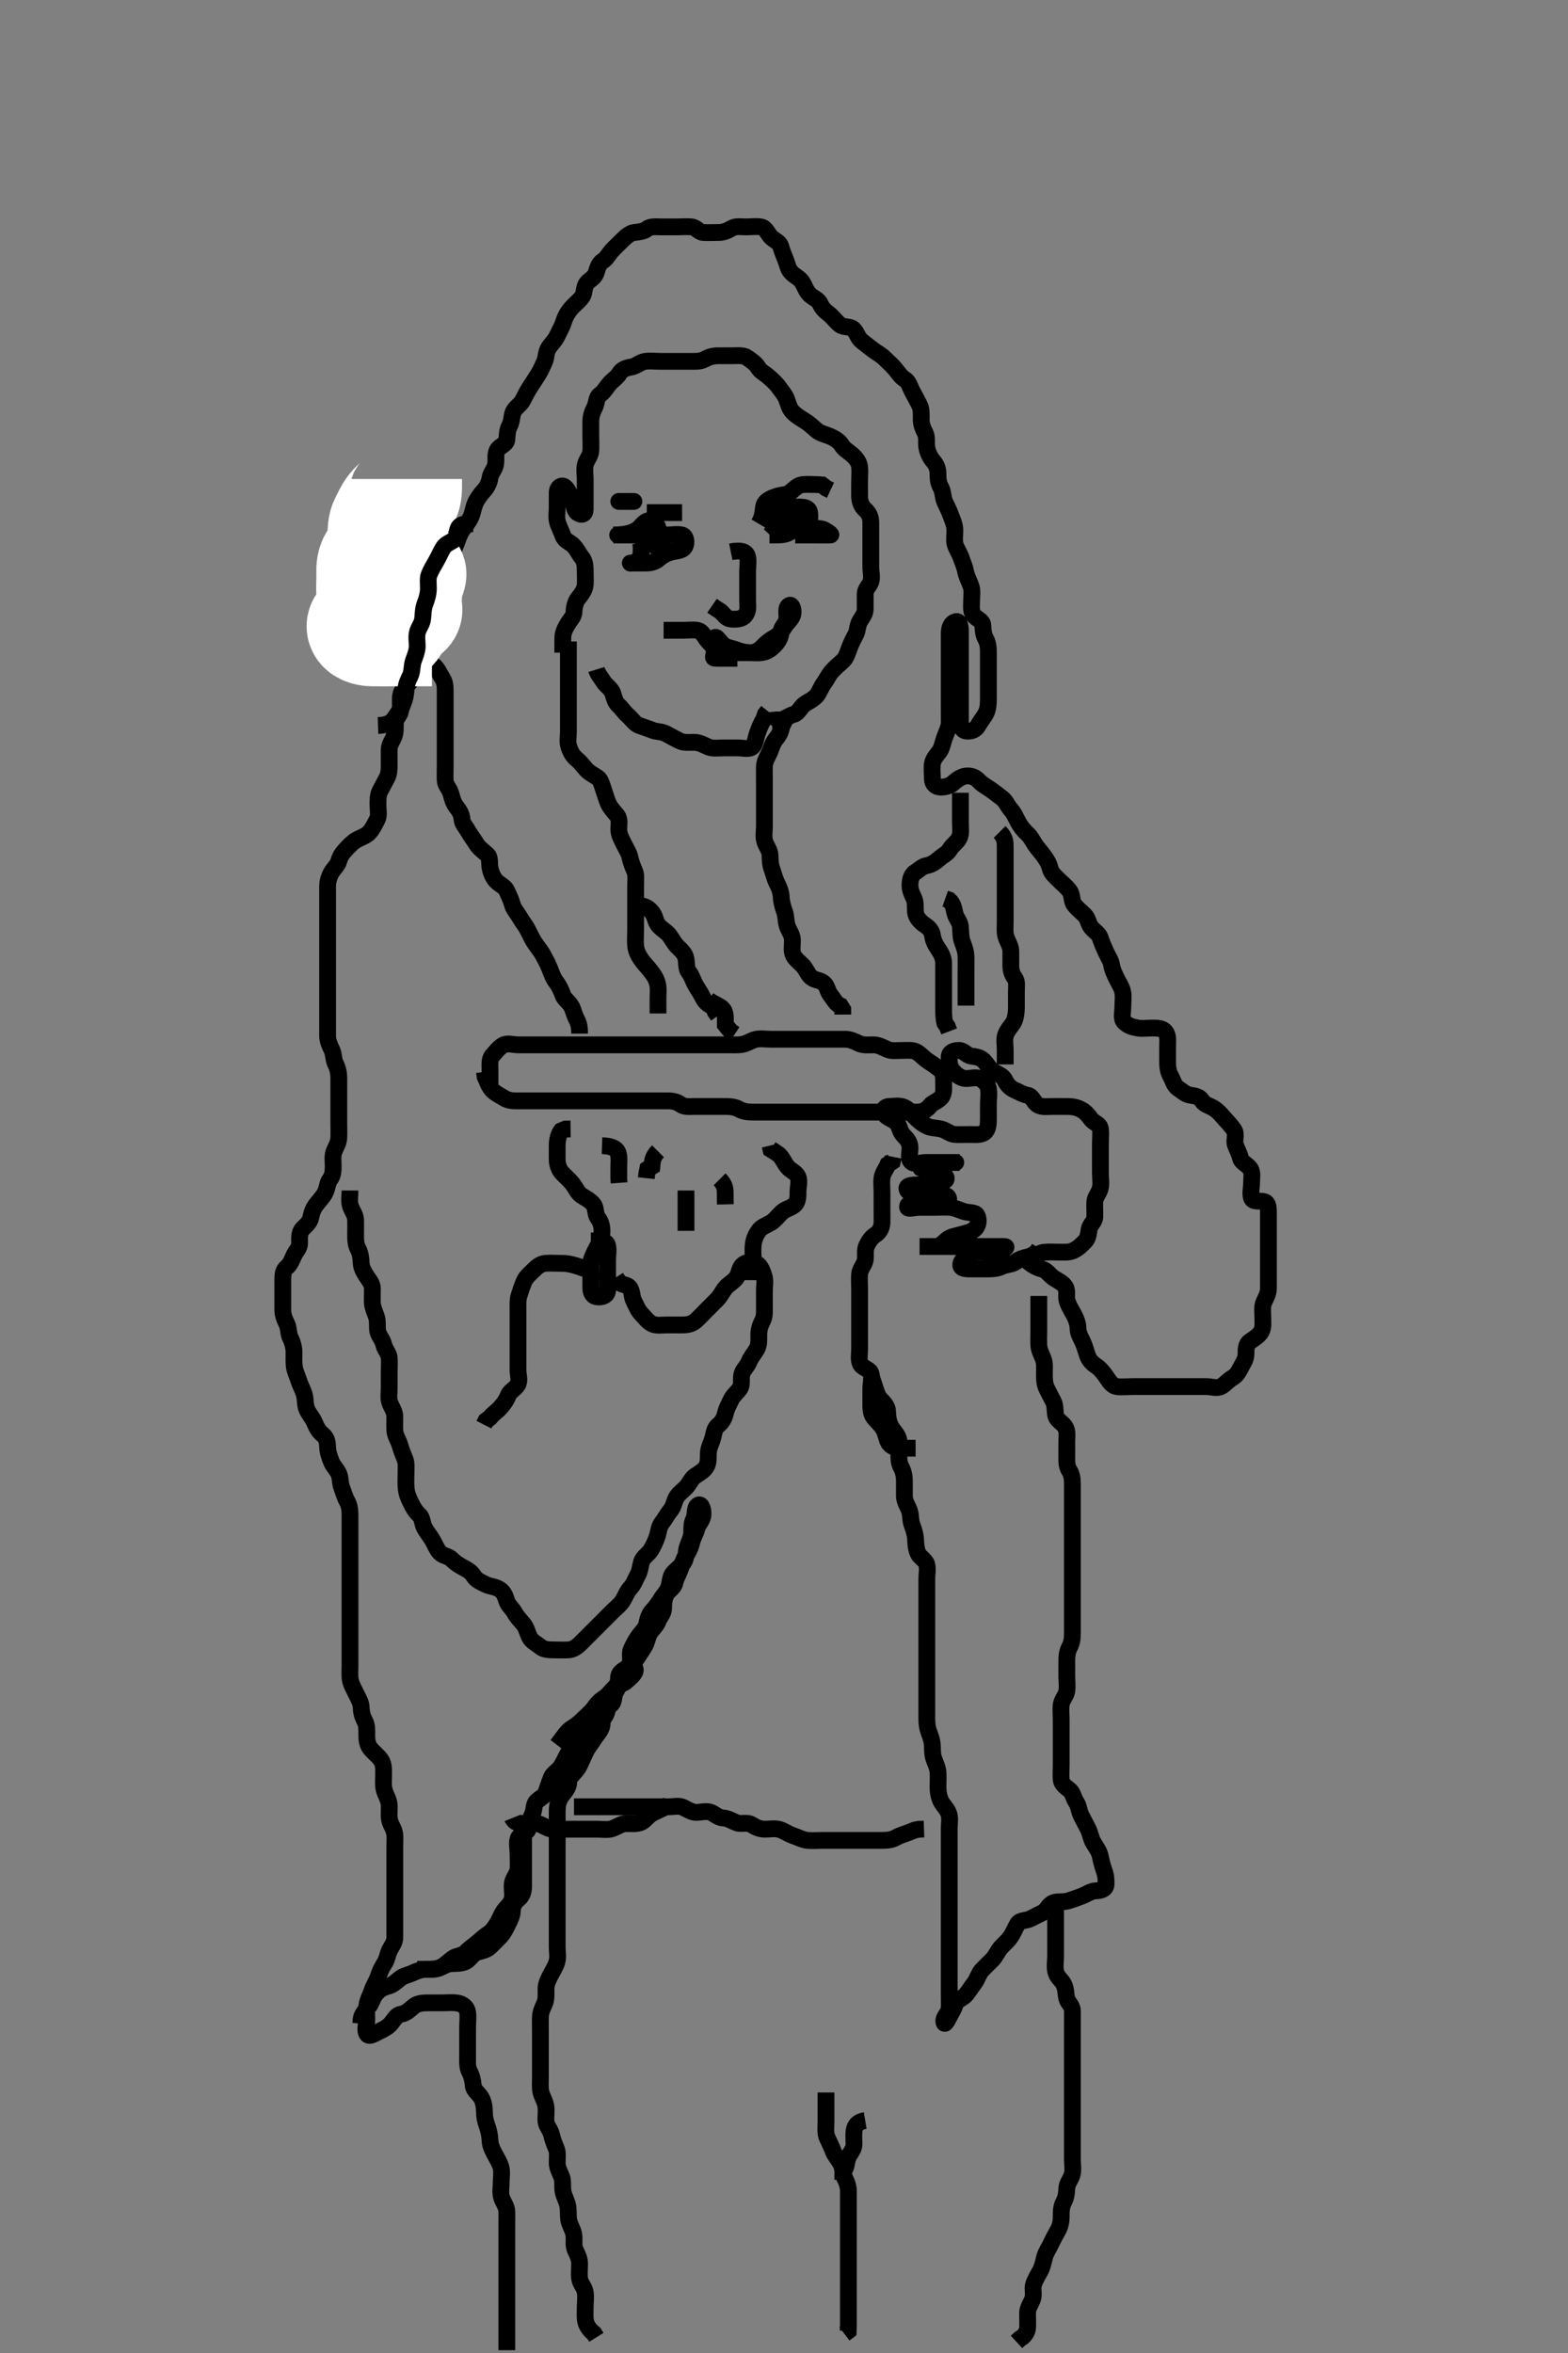 <svg width="280" height="420" xmlns="http://www.w3.org/2000/svg" xmlns:svg="http://www.w3.org/2000/svg" xmlns:xlink="http://www.w3.org/1999/xlink">
 <rect width="100%" height="100%" fill="#808080" stroke="none"/>
 <!-- Created with SVG-edit - http://svg-edit.googlecode.com/ -->
 <g display="inline" class="layer">
  <title>Layer 1</title>
  <path t="0,167,187,195,211,211,228,244,320,320,330,355,379,387,395,427,451,467,467,499,526,554,554,571,602,611,619,619,651,667,683,707,714,731,731,747,763,778,795,810,811,819,834,835,850,851,882,882,915,931,955,955,971,995,995,1027,1043,1043,1059,1091,1107,1115,1139,1155,1171,1171,1226,1236,1313,2636,2659,2660,2675,2756,2756,2779,2795,2898,2943,2963,2979,2979,3019,3037,3037,3043,3067,3082,3114,3114,3130,3406,3435,3451,3467,3475,3498,3506,3507,3515,3576,3576,3586,3603,3604,3627,3635,3635,3651,3651,3659,3659,3690,3803,3835,3835,3859,3883,3883,3931,3963,3963,4010,4010,4043,4043,4076,4115,4115,4139,4139,4195,4235,4235,4267,4267,4291,4291,4307,4331,4331,4339,4363,4363,4371,4379,4380,4411,4427,4435,4467,4467,4467,4483,4499,4499,4523,4531,4539,4555,4563,4564,4580,4587,4595,4604,4651,4651,4667,4667,4699,4731,4731,4776,4776,4811,4880,4880,4923,4923,4947,4979,4979,5003,5003,5035,5035,5067,5083,5083,5100,5115,5115,5132,5132,5147,5147,5164,5195,5195,5235,5259,5259,5275,5299,5315,5339,5339,5348,5349,5355,5379,5403,5435,5435,5451,5467,5475,5476,5483,5498,5499,5514,5514,5530,5531,5538,5538,5538,5546,5554,5554,5578,5579,5586,5587,5610,5618,5619,5626,5626,5635,5643,5674,5691,5691,5714,5747,5763,5779,5802,5826,5835,5858,5858,5926,5926,5941,5963,5979,5995,6003,6043,6051,6067,6067,6083,6090,6114,6114,6147,6187,6211,6235,6251,6283,6326,6363,6371,6403,6419,6435,6491,6492,6515,6515,6539,6547,6564,6581,6581,6595,6596,6619,6635,6635,6651,6668,6668,6675,6675,6691,6715,6731,6731,6747,6771,6787,6803,6835,6851,6861,6884,6885,6901,6914,6939,6954,6978,6979,7003,7003,7019,7019,7035,7035,7075,7091,7107,7147,7170,7171,7187,7203,7212,7237,7267,7283,7298,7299,7308,7323,7330,7339,7386,7411,7427,7616,7616,7659,7660,7660,7678,7678,7708,7731,7731,7747,7755,7787,7811,7827,7828,7851,7859,7878,7907,7916,7931,7932,7940,7963,7971,7996,8004,8012,8013" d="M90.5,419.5C90.5,417.8 90.5,416.9 90.5,415.979C90.5,415.016 90.5,414.325 90.5,413.257C90.5,412.4 90.5,411.5 90.5,410.7C90.5,409.8 90.5,408.9 90.5,408C90.5,407.1 90.5,406.2 90.5,405.3C90.5,404.4 90.5,403.5 90.5,402.7C90.5,401.8 90.5,400.864 90.5,400.016C90.5,399.153 90.5,398.136 90.5,397.3C90.5,396.4 90.525,395.5 90.5,394.7C90.471,393.799 89.814,393.078 89.557,392.2C89.304,391.334 89.5,390.4 89.5,389.5C89.5,388.7 89.684,387.774 89.464,386.9C89.247,386.037 88.711,385.246 88.279,384.4C87.944,383.745 87.533,382.979 87.499,382.015C87.473,381.289 87.286,380.298 87,379.521C86.631,378.518 86.512,377.804 86.5,376.9C86.487,375.979 86.292,374.973 85.889,374.361C85.39,373.602 84.572,373.063 84.511,372.315C84.425,371.261 84.199,370.449 83.853,369.8C83.399,368.951 83.5,368 83.5,367.1C83.5,366.2 83.5,365.3 83.5,364.4C83.5,363.5 83.5,362.7 83.5,361.8C83.5,360.9 83.644,359.987 83.489,359.1C83.344,358.267 82.635,357.679 81.675,357.536C80.677,357.388 79.911,357.5 79,357.5C78.1,357.5 77.2,357.5 76.3,357.5C75.4,357.5 74.468,357.627 73.9,358.111C73.155,358.746 72.508,359.377 71.7,359.499C70.791,359.635 70.491,360.356 69.889,361.1C69.361,361.753 68.672,362.148 67.8,362.553C66.969,362.939 65.937,363.717 65.536,363.064C65.083,362.327 65.5,361.3 65.5,360.4C65.5,359.5 65.377,358.685 65.557,357.743C65.735,356.817 66.154,356.155 66.447,355.257C66.727,354.402 67.24,353.708 67.525,352.864C67.809,352.024 68.087,351.31 68.699,350.384C69.127,349.736 69.223,348.777 69.584,348.069C69.996,347.26 70.498,346.738 70.5,345.847C70.502,344.984 70.5,344 70.5,343.016C70.5,342.325 70.5,341.253 70.5,340.333C70.5,339.5 70.5,338.667 70.5,337.747C70.5,336.847 70.5,335.984 70.5,335.125C70.5,334.179 70.5,333.325 70.5,332.384C70.5,331.616 70.5,330.675 70.5,329.667C70.5,328.875 70.607,328.002 70.443,327.153C70.263,326.223 69.678,325.638 69.536,324.675C69.389,323.677 69.599,322.796 69.479,321.979C69.334,320.991 68.805,320.361 68.585,319.385C68.39,318.518 68.5,317.7 68.5,316.8C68.5,315.9 68.552,314.925 68.057,314.179C67.565,313.435 66.94,313.024 66.262,312.257C65.624,311.536 65.501,310.7 65.5,309.8C65.499,308.9 65.561,307.961 65.147,307.2C64.742,306.454 64.519,305.7 64.5,304.8C64.481,303.899 63.983,303.15 63.584,302.3C63.18,301.439 62.742,300.772 62.557,299.847C62.421,299.164 62.5,298.125 62.5,297.179C62.5,296.325 62.5,295.384 62.5,294.616C62.5,293.675 62.5,292.667 62.5,291.875C62.5,291.016 62.5,290.153 62.5,289.253C62.5,288.333 62.5,287.5 62.5,286.521C62.5,285.747 62.5,284.847 62.5,283.984C62.5,283 62.5,282.016 62.5,281.325C62.5,280.384 62.5,279.333 62.5,278.675C62.5,277.667 62.5,276.875 62.5,275.847C62.5,275.153 62.5,274.125 62.5,273.179C62.5,272.325 62.5,271.385 62.5,270.5C62.5,269.7 62.444,268.8 62,268C61.553,267.195 61.337,266.332 61.075,265.675C60.672,264.665 60.852,263.829 60.479,263.021C60.123,262.25 59.481,261.726 59.147,260.847C58.879,260.142 58.529,259.258 58.5,258.3C58.473,257.4 58.355,256.669 57.649,256.1C56.861,255.464 56.51,254.721 56.143,253.847C55.842,253.131 55.196,252.44 54.857,251.69C54.447,250.782 54.568,249.989 54.416,249.268C54.179,248.145 53.656,247.39 53.416,246.615C53.117,245.65 52.72,244.912 52.585,244.101C52.43,243.167 52.511,242.253 52.5,241.333C52.49,240.5 52.226,239.55 51.853,238.804C51.463,238.026 51.595,237.055 51.216,236.3C50.78,235.433 50.501,234.7 50.5,233.8C50.499,232.9 50.5,232 50.5,231.1C50.5,230.2 50.5,229.3 50.5,228.4C50.5,227.5 50.56,226.741 51.205,226.2C51.881,225.633 52.147,224.818 52.521,224.021C52.882,223.252 53.498,222.796 53.5,221.9C53.502,221 53.384,219.986 54.068,219.3C54.566,218.8 55.336,218.192 55.501,217.3C55.671,216.389 55.948,215.682 56.525,214.936C57.009,214.31 57.606,213.711 58,213C58.491,212.115 58.427,211.15 58.925,210.525C59.411,209.917 59.5,209.1 59.5,208.2C59.5,207.3 59.33,206.351 59.667,205.5C59.945,204.797 60.453,204.019 60.495,203.153C60.54,202.258 60.5,201.3 60.5,200.4C60.5,199.5 60.5,198.743 60.5,197.847C60.5,196.984 60.5,196 60.5,195.016C60.5,194.325 60.511,193.253 60.5,192.333C60.49,191.5 60.315,190.676 59.925,189.911C59.517,189.109 59.637,188.143 59.216,187.3C58.886,186.638 58.502,185.8 58.5,184.9C58.498,184 58.5,183.1 58.5,182.2C58.5,181.3 58.5,180.4 58.5,179.5C58.5,178.7 58.5,177.8 58.5,176.9C58.5,176 58.5,175.089 58.5,174.179C58.5,173.5 58.5,172.384 58.5,171.616C58.5,170.664 58.5,169.899 58.5,168.905C58.5,168.157 58.5,167.136 58.5,166.2C58.5,165.3 58.5,164.4 58.5,163.5C58.5,162.7 58.5,161.8 58.5,160.9C58.5,160 58.499,159.1 58.5,158.2C58.501,157.3 58.785,156.44 59.147,155.8C59.612,154.979 60.281,154.496 60.499,153.699C60.74,152.814 61.179,152.215 61.784,151.584C62.338,151.006 62.922,150.367 63.542,150C64.472,149.449 65.385,149.208 65.929,148.615C66.532,147.958 66.833,147.258 67.333,146.333C67.738,145.586 67.5,144.7 67.5,143.8C67.5,142.9 67.447,141.965 67.853,141.2C68.301,140.354 68.623,139.723 69.075,138.9C69.502,138.12 69.5,137.2 69.5,136.3C69.5,135.4 69.475,134.5 69.5,133.7C69.529,132.799 70.186,132.078 70.443,131.2C70.696,130.334 70.5,129.4 70.667,128.5L71.075,127.9" id="svg_1" stroke-width="3" stroke="#000" fill="none"/>
  <path t="9595,9737,9737,9753,9753,9778,9794,9802,9802,9826,9826,9834,9850,9866,9899,9899,9907,9922,9946,9954,9954,10009,10009,10025,10059,10059,10074,10074,10090,10098,10114,10121,10130,10162,10178,10226,10226,10226,10242,10242,10267,10268,10283,10301,10301,10339,10339,10371,10371,10403,10403,10419,10420,10451,10451,10475,10492,10507,10539,10539,10556,10587,10588,10595,10603,10635,10643,10643,10652,10691,10715,10723,10733,10734,10747,10755,10755,10771,10794,10795,10811,10811,10827,10851,10851,10883,10883,10907,10923,10923,10931,10955,10986,10986,11019,11019,11035,11075,11075,11091,11114,11114,11146,11186,11186,11210,11211,11234,11259,11275,11326,11326,11370,11442,11442,11571,11603,11603,11619,11628,11652,11675,11699,11754,11771,11787,11906,11921,11947,12098,12117,12192,12250,12372,12372,12504,12555,12555,12656,12757,12757,12950,13010,13043,13131,13159,13195,13195,13305,13305,13347,13347,13387,13403,13404,13411,13435,13467,13499,13499,13531,13563,13587,13587,13594,13614,13651,13651,13667,13684,13684,13715,13723,13755,13774,13803,13803,13835,13867,13883,13907,13923,13923,13976,14019,14019,14035,14051,14074,14090,14090,14098,14130,14146,14162,14162,14186,14195,14212,14219,14242,14242,14251,14266,14274,14290,14298,14315,14332,14346,14370,14386,14386,14395,14435,14444,14474,14474,14490,14514,14515,14530,14531,14554,14564,14564,14571,14594,14618,14619,14619,14626,14626,14643,14660,14667,14667,14683,14691,14698,14706,14730,14739,14754,14770,14771,14786,14810,14842,14858,14867,14868,14890,14898,14906,14938,14955,14971,15019,15154,15154,15186,15187,15202,15259,15357,15403,15403,15435,15443,15461,15469,15476,15730,15730,15745,15764,15771,15772,15779,15796,15827,15859,15907,15915,15932,15963,15963,15979,16088,16104,16130,16146,16146,16162,16178,16178,16194,16202,16225,16266,16267,16306,16307,16322,16362,16394,16434,16492,16492,16574,16574,16626,16626,16698,16773,16773,16818,16819,16819,16960,16960,17003,17237,17237,17275,17283,17331,17347,17363,17364,17551,17586,17603,17611,17619,17635,17666,17691,17702,17717,17718,17738,17770,17802,17834,17834,17858,17882,17890,17906,17930,17946,17970,17986,18002,18002,18026,18042,18050,18082,18106,18123,18123,18146,18146,18162,18186,18242,18282,18283,18315,18346,18371,18395,18442,18443,18474,18475,18491,18491,18530,18563,18587,18587,18611,18659,18675,18723,18723,18747,18802,18850,18909,18971,19003,19051,19344,19344,19344,19360,19425,19483,19499,19547,19547,19609,19624,19651,19699,19707,19723,19724,19755,19787,19797,19843,19843,19859,19890,19923,19930,19946,19963,19963,19971,20026,20026,20026,20083,20094,20097,20130,20162,20256,20256,20311,20434,20450,20469,20469,20484,20484,20491,20492,20507,20523,20576,20591,20615,20707,20792,20875,20890,20890,20908,20908,21038,21038,21053,21086,21086,21206,21291,21291,21330,21330,21376,21376,21418,21426,21508,21508,21607,21722,21722,21738,21857,21857,21873,21907,22052,22138,22139,22155,22165,22178,22178,22210,22242,22258,22273,22306,22337,22338,22370,22370,22394,22426,22426,22450,22450,22492,22539,22540,22608,22608,22755,22755,22802,22850,22851,22875,22898,22899,22939,22939,22962,22979,22979,22989,23012,23019,23020,23052,23074,23074,23106,23146,23154,23209,23209,23225,23266,23309,23363,23364,23411,23443,23475,23607,23706,23706,23747,23770,23843,24142,24287,24330,24347,24424,24522,24522,24591,24591,24642,24643,24675,24699,24709,24710,24754,24779,24819,24829,24836,24883,24937,24955,24980,24987,24987,25027,25082,25140,25171,25211,25211,25243,25259,25274,25314,25338,25354,25409,25443,25523,25586,25587,25647,25708,25755,25983,25983,25999,25999,26019,26030,26067,26114,26122,26146,26171,26187,26187,26243,26258,26291,26323,26324,26471,26487,26531,26532,26593,26799,26815,26907,26955,27059,27157,27203,27340,27387,27435,27483,27484,27499,27555,27579,27580,27590,27604,27690,27706,27747,27871,27907,27939,27979,28011,28051,28187,28320,28336,28336,28354,28440,28467,28482,28573,28619,28619,28676,28836,28971,30427,30427,30492,30492,30934,30934,30987,31035,31091,31091,31179,31507,31523,31592,31635,31636,31651,31652,31661,31715,31747,31871,31906,31907,32116,32147,32168,32184,32185,32190,32197,32212,32235,32258,32259,32466,32525,32562,32563,32587,32618,32691,32707,32791,32875,33128,33209,33224,33322,33386,33411,33411,33786,33826,33827,33859,33882,33925,33963,33987,34349,34349,34364,34427,34491,34542,34542,34609,34924,34924,34992,35007,35091,35106,35124,35155,35155,35413,35413,35475,35506,35507,35523,35538,35548,35578,35594,35602,35626,35626,35650,35650,35864,35988,36042,36058,36058,36090,36116,36117,36154,36155,36218,36219,36307,36322,36471,36525,36541,36718,36763,36787,36804,36827,36843,36867,36899,36942,36942,36957,37025,37090,37091,37107,37107,37138,37162,37163,37381,37427,37438,37439,37459,37471,37557,37619,37631,37632,37770,37819,37843,37874,37907,37908,37939,37939,37951,37952,37972,37995,38003,38018,38027,38074,38082,38083,38130,38130" d="M67.5,129.5C69.2,129.443 69.952,128.962 70.447,128.204C70.901,127.509 71.495,126.889 71.5,126.089C71.506,125.179 71.36,124.26 71.785,123.385C72.16,122.615 73.097,122.203 73.415,121.3C73.714,120.447 73.721,119.533 74.075,118.9C74.556,118.039 74.405,117.055 74.784,116.3C75.22,115.433 75.498,114.743 75.5,113.847C75.502,112.984 75.419,112.1 75.722,111.179C75.953,110.474 76.66,109.563 77.064,108.911C77.54,108.142 77.427,107.15 77.925,106.525C78.411,105.917 78.499,105.1 78.5,104.2C78.501,103.299 78.829,102.33 79.205,101.843C79.788,101.09 80.273,100.304 80.479,99.521C80.741,98.527 81.196,97.824 81.5,96.979C81.841,96.034 82.067,95.297 82.6,94.521C83.063,93.848 83.654,93.206 84.064,92.325C84.428,91.543 84.492,90.724 84.857,89.847C85.156,89.13 85.79,88.248 86.3,87.701C86.966,86.988 87.364,86.191 87.501,85.3C87.642,84.384 88.3,83.846 88.479,82.979C88.674,82.036 88.346,81.051 88.857,80.262C89.333,79.526 90.416,79.346 90.5,78.5C90.579,77.704 90.557,76.8 91,76C91.443,75.2 91.327,74.243 91.667,73.5C92.034,72.697 92.941,72.288 93.379,71.4C93.701,70.746 94.141,69.885 94.6,69.179C95.029,68.518 95.657,67.561 96.064,66.911C96.546,66.14 96.889,65.355 97.216,64.615C97.61,63.723 97.434,62.901 98.021,62.021C98.492,61.315 99.115,60.788 99.525,59.9C99.9,59.088 100.376,58.288 100.584,57.615C100.88,56.656 101.243,55.94 101.9,55.136C102.454,54.459 103.146,53.943 103.796,53.2C104.377,52.536 104.25,51.636 104.572,50.9C104.951,50.032 105.966,49.836 106.39,48.847C106.671,48.193 106.771,47.145 107.6,46.621C108.319,46.167 108.691,45.374 109.204,44.8C109.768,44.17 110.5,43.5 111.1,42.9C111.7,42.301 112.486,41.588 113.2,41.505C114.094,41.4 114.938,41.337 115.553,40.853C116.202,40.341 117.2,40.5 118.1,40.5C119,40.5 119.9,40.5 120.8,40.5C121.7,40.5 122.604,40.411 123.5,40.5C124.346,40.584 124.782,41.457 125.6,41.5C126.499,41.547 127.3,41.502 128.257,41.5C129.148,41.498 129.802,41.246 130.583,40.784C131.409,40.295 132.3,40.5 133.2,40.5C134.1,40.5 135.013,40.357 135.9,40.511C136.732,40.655 137.082,41.648 137.584,42.215C138.261,42.979 139.167,43.11 139.416,43.984C139.655,44.825 139.997,45.669 140.333,46.5C140.64,47.257 140.688,47.988 141.333,48.667C141.936,49.301 142.742,49.6 143.215,50.301C143.693,51.012 143.91,51.926 144.6,52.6C145.179,53.165 146.115,53.445 146.447,54.205C146.842,55.109 147.351,55.512 148,56.021C148.767,56.623 149.232,57.379 150,57.979C150.65,58.487 151.798,58.181 152.416,58.785C153.038,59.394 153.14,60.272 153.9,60.889C154.643,61.492 155.251,61.947 155.936,62.475C156.59,62.978 157.3,63.301 158,64C158.7,64.7 159.271,65.136 159.889,65.9C160.491,66.644 160.862,67.261 161.6,67.722C162.317,68.169 162.491,69.118 162.925,69.9C163.381,70.72 163.801,71.551 164.147,72.2C164.601,73.049 164.498,74 164.5,74.9C164.502,75.8 164.826,76.537 165.216,77.3C165.601,78.053 165.343,79.016 165.511,79.9C165.69,80.846 166.086,81.649 166.667,82.333C167.232,83 167.5,83.7 167.5,84.6C167.5,85.5 167.557,86.2 168,87C168.443,87.8 168.336,88.757 168.721,89.6C169.027,90.269 169.482,91.15 169.784,91.984C170.039,92.689 170.456,93.613 170.499,94.384C170.551,95.324 170.35,96.356 170.536,97.089C170.756,97.961 171.361,98.717 171.667,99.667C171.887,100.35 172.26,101.092 172.447,102.096C172.586,102.837 173.041,103.653 173.378,104.6C173.683,105.456 173.5,106.3 173.5,107.2C173.5,108.1 173.333,109.109 173.857,109.796C174.431,110.546 175.439,110.715 175.5,111.6C175.562,112.498 175.596,113.294 176,114C176.454,114.793 176.5,115.7 176.5,116.6C176.5,117.5 176.5,118.3 176.5,119.2C176.5,120.1 176.5,121 176.5,121.9C176.5,122.8 176.5,123.7 176.5,124.6C176.5,125.5 176.461,126.404 176.143,127.153C175.839,127.867 175.111,128.685 174.667,129.5C174.237,130.288 173.499,130.537 172.7,130.5C171.782,130.457 171.501,129.699 171.5,128.8C171.499,127.9 171.5,127 171.5,126.1C171.5,125.2 171.5,124.3 171.5,123.4C171.5,122.5 171.5,121.7 171.5,120.8C171.5,119.9 171.5,119 171.5,118.1C171.5,117.2 171.5,116.3 171.5,115.4C171.5,114.5 171.5,113.7 171.5,112.8C171.5,111.9 171.396,110.751 170.649,110.972C169.717,111.247 169.505,112.2 169.5,113.136C169.496,113.984 169.5,114.847 169.5,115.864C169.5,116.7 169.5,117.6 169.5,118.5C169.5,119.257 169.5,120.153 169.5,121.016C169.5,121.979 169.5,122.9 169.5,123.8C169.5,124.701 169.5,125.667 169.5,126.5C169.5,127.333 169.532,128.253 169.495,129.153C169.467,129.849 168.969,130.829 168.667,131.667C168.37,132.489 168.197,133.52 167.795,134.095C167.381,134.686 166.625,135.453 166.503,136.299C166.365,137.247 166.49,138.153 166.5,139.016C166.51,139.958 167.111,140.5 168,140.5C168.9,140.5 169.715,140.232 170.3,139.699C171.02,139.042 171.799,138.529 172.7,138.5C173.599,138.472 174.264,138.811 174.853,139.447C175.386,140.023 176.094,140.376 176.9,140.936C177.576,141.406 178.198,141.906 178.979,142.5C179.631,142.996 179.936,143.9 180.5,144.5C181.064,145.1 181.427,146.036 181.853,146.8C182.266,147.542 182.818,148.247 183.416,148.784C184.054,149.357 184.383,150.086 184.857,150.8C185.383,151.592 185.976,152.153 186.475,152.889C186.926,153.556 187.329,154.131 187.521,155C187.707,155.848 188.5,156.5 189.1,157.1C189.8,157.8 190.391,158.222 190.979,159C191.537,159.737 191.303,160.816 191.833,161.5C192.344,162.159 193.078,162.74 193.721,163.379C194.292,163.945 194.31,164.811 194.833,165.5C195.345,166.174 196.223,166.646 196.439,167.325C196.751,168.31 197.111,169.072 197.475,169.9C197.819,170.685 198.398,171.488 198.495,172.2C198.618,173.093 199.017,173.85 199.416,174.7C199.82,175.56 200.31,176.154 200.489,177.1C200.657,177.984 200.5,178.9 200.5,179.8C200.5,180.7 200.177,181.78 200.721,182.379C201.356,183.076 202.154,183.31 203.1,183.489C203.984,183.657 204.9,183.499 205.8,183.5C206.7,183.501 207.644,183.531 208.143,184.204C208.657,184.899 208.5,185.9 208.5,186.8C208.5,187.7 208.5,188.6 208.5,189.5C208.5,190.3 208.555,191.201 209,192C209.446,192.801 209.693,193.812 210.301,194.215C211.123,194.759 211.641,195.336 212.521,195.479C213.466,195.633 214.206,195.73 214.667,196.5C215.097,197.22 216.068,197.376 216.8,197.857C217.594,198.379 218.135,199.067 218.699,199.7C219.378,200.463 219.87,200.928 220.378,201.721C220.857,202.468 220.332,203.536 220.585,204.3C220.842,205.072 221.298,205.822 221.503,206.7C221.699,207.543 222.713,207.802 223.257,208.6C223.72,209.278 223.5,210.325 223.5,211.016C223.5,212.089 223.195,213.058 223.511,213.889C223.787,214.619 224.937,214.249 225.796,214.505C226.558,214.731 226.5,215.804 226.5,216.821C226.5,217.5 226.5,218.479 226.5,219.384C226.5,220.325 226.5,221.016 226.5,222C226.5,222.984 226.5,223.675 226.5,224.747C226.5,225.667 226.5,226.5 226.5,227.479C226.5,228.253 226.509,229.153 226.5,230.016C226.49,230.979 226,231.719 225.667,232.5C225.346,233.252 225.5,234.257 225.5,235.153C225.5,235.847 225.647,236.934 225.215,237.7C224.826,238.389 223.973,238.936 223.204,239.447C222.51,239.909 222.501,240.821 222.5,241.675C222.499,242.613 222.002,243.263 221.584,244.068C221.244,244.724 220.874,245.487 220.1,245.925C219.284,246.387 218.829,247.049 218.138,247.443C217.303,247.919 216.325,247.5 215.384,247.5C214.616,247.5 213.675,247.5 212.667,247.5C211.875,247.5 211.016,247.5 210.153,247.5C209.253,247.5 208.333,247.5 207.5,247.5C206.521,247.5 205.747,247.5 204.847,247.5C203.984,247.5 203,247.5 202.179,247.5C201.325,247.5 200.378,247.617 199.4,247.5C198.685,247.414 198.122,246.625 197.7,245.983C197.13,245.116 196.476,244.302 195.8,243.857C195.084,243.386 194.516,242.84 194.216,242.016C193.96,241.312 193.724,240.333 193.333,239.5C192.973,238.731 192.513,238 192.5,237.1C192.487,236.2 192.133,235.352 191.784,234.7C191.331,233.853 190.815,233.077 190.557,232.196C190.314,231.366 190.704,230.415 190.216,229.669C189.717,228.907 188.914,228.617 188.2,228.143C187.408,227.617 186.966,226.761 186.1,226.536C185.232,226.31 184.617,225.971 183.979,225.5C183.209,224.932 183.141,224.665 184,224.479C184.85,224.295 185.658,223.614 186.325,223.536C187.327,223.419 188.125,223.5 189.153,223.5C189.847,223.5 190.911,223.606 191.7,223.216C192.57,222.786 193.061,222.294 193.721,221.621C194.328,221.004 194.35,220.287 194.5,219.4C194.644,218.548 195.471,218.144 195.5,217.2C195.527,216.3 195.452,215.399 195.5,214.5C195.543,213.697 196.186,213.078 196.443,212.2C196.696,211.334 196.5,210.4 196.5,209.5C196.5,208.7 196.5,207.8 196.5,206.9C196.5,206 196.5,205.1 196.5,204.2C196.5,203.3 196.611,202.393 196.5,201.5C196.388,200.601 195.362,200.465 194.857,199.796C194.291,199.045 193.873,198.506 193.1,198.075C192.281,197.618 191.4,197.5 190.5,197.5C189.7,197.5 188.8,197.5 187.9,197.5C187,197.5 185.985,197.702 185.204,197.143C184.523,196.655 184.34,195.629 183.5,195.5C182.705,195.378 181.918,194.888 181.1,194.525C180.317,194.178 179.748,193.469 179.447,192.8C179.075,191.971 178.108,191.735 177.301,191.215C176.688,190.819 176.286,189.952 175.667,189.333C175.048,188.716 174.291,188.624 173.4,188.5C172.598,188.388 172.144,187.529 171.3,187.5C170.401,187.47 169.543,187.782 169.5,188.6C169.453,189.499 169.509,190.355 170.111,191.1C170.638,191.754 171.487,192.415 172.3,192.499C173.195,192.591 174.172,192.172 174.979,192.521C175.693,192.829 176.354,193.544 176.499,194.301C176.667,195.184 176.5,196.1 176.5,197C176.5,197.9 176.5,198.8 176.5,199.7C176.5,200.6 176.469,201.644 175.796,202.143C175.101,202.657 174.1,202.5 173.2,202.5C172.3,202.5 171.399,202.548 170.5,202.5C169.697,202.457 168.962,201.755 168.1,201.536C167.222,201.313 166.316,201.373 165.675,201.064C164.634,200.562 164.127,200.109 163.4,199.4C162.793,198.808 162.319,197.99 161.4,197.622C160.557,197.283 159.7,197.481 158.8,197.5C157.935,197.518 157.423,198.307 158.042,199C158.697,199.734 159.684,199.802 160.257,200.6C160.688,201.201 160.716,202.048 161.333,202.667C161.951,203.286 162.471,203.86 162.5,204.821C162.525,205.674 162.12,206.857 162.721,207.378C163.392,207.959 164.5,207.5 165.3,207.5C166.2,207.5 167.1,207.5 168,207.5C168.911,207.5 169.821,207.5 170.675,207.5C171.611,207.5 171.603,207.5 170.667,207.5C169.911,207.5 169,207.498 168.1,207.5C167.204,207.502 166.626,208.226 165.889,208.489C165.052,208.789 164.123,208.463 164.5,208.5C165.346,208.584 165.724,209.359 166.6,209.5C167.504,209.646 169.148,209.549 168.958,210.479C168.847,211.027 167.723,210.624 166.9,211.075C166.12,211.502 165.2,211.5 164.3,211.5C163.4,211.5 161.811,211.457 161.956,212.216C162.1,212.971 163.362,213.227 164.147,213.489C164.941,213.755 165.847,213.5 166.747,213.5C167.667,213.5 169.034,212.957 169.381,213.853C169.63,214.495 168.1,214.5 167.2,214.5C166.3,214.5 165.385,214.412 164.615,214.585C163.822,214.764 161.952,214.527 162.062,215.479C162.113,215.914 163.3,215.5 164.2,215.5C165.1,215.5 166,215.5 166.9,215.5C167.8,215.5 168.701,215.451 169.6,215.5C170.389,215.543 171.308,215.971 172.016,216.216C172.96,216.542 174.13,216.307 174.464,216.947C174.869,217.722 174.73,218.874 173.958,219.479C173.316,219.983 172.345,220.132 171.521,220.379C170.761,220.607 169.748,220.71 169.069,221.301C168.345,221.932 167.889,222.495 167,222.5C166.1,222.505 165.2,222.5 164.209,222.5C164.209,222.5 165.1,222.5 166,222.5C166.9,222.5 167.8,222.5 168.7,222.5C169.6,222.5 170.5,222.5 171.3,222.5C172.2,222.5 173.136,222.5 173.984,222.5C174.847,222.5 175.864,222.5 176.7,222.5C177.6,222.5 178.5,222.498 179.3,222.5C180.086,222.502 179.393,222.953 178.5,223.333C177.748,223.654 176.8,223.5 175.9,223.5C175,223.5 174.034,223.365 173.3,223.785C172.613,224.179 171.568,224.877 171.562,225.796C171.557,226.562 172.804,226.5 173.667,226.5C174.5,226.5 175.479,226.502 176.253,226.5C177.153,226.498 178.044,226.477 178.864,226.075C179.734,225.649 180.732,225.744 181.416,225.216C182.043,224.731 182.804,224.495 183.667,224.333L184.315,224.064L185.167,223.5L185.583,222.785" id="svg_2" stroke-width="3" stroke="#000" fill="none"/>
  <path t="40319,40672,40708,40747,40787,40812,40812,40827,40843,40843,40859,40875,40875,40900,41067,41115,41155,41187,41227,41244,41261,41291,41299,41299,41308,41308,41374,41488,41531,41539,41539,41571,41603,41643,41675,41675,41700,41725,41725,41739,41791,41791,41807,41807,41843,41962,41962,41996,42003,42027,42091,42257,42257,42387,42387,42615,42652" d="M105.5,221.5C107.3,221.5 108.316,221.497 108.499,222.301C108.684,223.115 108.5,224.153 108.5,224.847C108.5,225.875 108.5,226.821 108.5,227.675C108.5,228.615 108.537,229.501 108.5,230.3C108.457,231.218 107.698,231.527 106.8,231.5C105.856,231.472 105.502,230.796 105.5,229.9C105.498,229 105.5,228.1 105.5,227.196C105.5,226.179 105.361,225.453 105.721,224.522C106.022,223.744 106.435,222.968 106.853,222.2C107.31,221.359 107.5,220.5 107.5,219.7C107.5,218.8 107.258,218.052 106.784,217.416C106.211,216.647 106.487,215.649 105.979,215C105.379,214.233 104.63,213.915 103.9,213.439C103.101,212.917 102.861,212.104 102.2,211.257C101.74,210.668 100.985,210.015 100.4,209.4C99.842,208.814 99.505,207.9 99.5,207C99.495,206.1 99.489,205.195 99.5,204.333C99.51,203.5 99.722,202.522 100.204,201.862L101,201.521L101.889,201.511" id="svg_3" stroke-width="3" stroke="#000" fill="none"/>
  <path t="43710,44070,44158,44228,44228,44322,44322,44547,44639,44639" d="M107.5,204.5C109.2,204.557 110.119,204.985 110.379,205.821C110.634,206.643 110.5,207.616 110.5,208.384L110.5,209.325L110.5,210.333L110.557,211.138" id="svg_4" stroke-width="3" stroke="#000" fill="none"/>
  <path t="49164,49251,49251,49267,49277,49283,49299,49323,49323,49339,49339,49348,49363,49379,49395,49403,49403,49419,49435,49451,49460,49477,49483,49507,49517,49517,49542,49542,49548,49557,49564,49580,49588,49596,49622,49628,49628,49636,49662,49670,49684,49700,49707,49716,49740,49740,49755,49771,49795,49811,49819,49819,49859,49859,49867,49867,49891,49899,49899,49907,49915,49932,49956,49956,49971,49972,49972,49979,49980,49987,50003,50021,50035,50036,50066,50066,50107,50108,50108,50124,50139,50170,50186,50202,50218,50242,50242,50267,50290,50346,50394,50395,50403,50418,50450,50474,50490,50506,50522,50554,50563,50586,50618,50626,50626,50658,50698,50757,50855,50871,50890,50922,50938,50947,50970,50970,50986,51010,51010,51042,51082,51082,51098,51130,51130,51154,51154,51186,51202,51202,51242,51274,51314,51314,51331,51355,51370,51387,51387,51411,51433,51434,51450,51482,51515,51515,51547,51547,51563,51587,51618,51626,51646,51659,51660,51675,51692,51693,51707,51723,51746,51770,51771,51778,51857,51872,51938,51939,51939,51948,51949,51965,52025,52066,52066,52108,52108,52124,52171,52221,52221,52268,52300,52311,52332,52356,52396,52396,52420,52421,52429,52484,52508,52556,52588,52588,52604,52652,52669,52684,52708,52724,52806,52806,52922,52937,53226,53262,53267,53291,53341,53372,53372,53387,53403,53419,53451,53524,53524,53570,53611,53611,53658,53715,53715,53774,53812,53813,53904,53920,53964,54028,54060,54108,54206,54206,54251,54324,54324,54453,54540,54596,54596,54621,54674,54690,54739,54771" d="M62.5,212.5C62.5,213.5 62.304,214.334 62.557,215.2C62.814,216.078 63.471,216.799 63.5,217.701C63.531,218.666 63.5,219.325 63.5,220.333C63.5,221.196 63.498,222.12 63.925,222.9C64.376,223.723 64.452,224.601 64.5,225.5C64.543,226.303 64.96,227.024 65.447,227.796C65.89,228.498 66.495,229.075 66.5,230.021C66.505,230.9 66.446,231.802 66.501,232.701C66.544,233.389 66.971,234.308 67.216,235.016C67.542,235.96 67.257,236.935 67.504,237.796C67.725,238.563 68.332,239.13 68.521,240C68.705,240.846 69.438,241.592 69.499,242.3C69.576,243.197 69.5,244.1 69.5,245C69.5,245.9 69.5,246.8 69.5,247.7C69.5,248.6 69.326,249.538 69.585,250.3C69.887,251.188 70.482,251.899 70.5,252.8C70.518,253.701 70.438,254.671 70.521,255.5C70.605,256.342 71.172,257.093 71.416,257.984C71.601,258.658 71.936,259.537 72.333,260.5C72.608,261.164 72.5,262.1 72.5,263C72.5,263.911 72.436,264.826 72.536,265.711C72.649,266.711 72.921,267.307 73.301,268.1C73.781,269.1 74.186,269.801 74.889,270.439C75.453,270.949 75.388,271.953 75.785,272.701C76.112,273.316 76.781,274.164 77.2,274.847C77.678,275.628 77.93,276.48 78.553,277.143C79.12,277.747 80.048,277.716 80.667,278.333C81.286,278.951 81.9,279.356 82.7,279.784C83.556,280.241 84.169,280.609 84.584,281.301C85.06,282.096 85.934,282.402 86.805,282.853C87.413,283.167 88.447,283.18 89.257,283.721C89.982,284.206 90.217,284.9 90.504,285.796C90.748,286.556 91.44,287.051 91.853,287.8C92.314,288.639 92.898,289.183 93.447,289.857C94.021,290.561 94.135,291.335 94.553,292.2C94.948,293.019 95.841,293.388 96.475,293.925C97.068,294.428 97.9,294.5 98.8,294.5C99.7,294.5 100.601,294.548 101.5,294.5C102.303,294.457 103.005,293.984 103.7,293.3C104.305,292.705 104.9,292.1 105.6,291.4C106.2,290.8 106.8,290.2 107.5,289.5C108.1,288.9 108.7,288.3 109.3,287.7C110,287 110.707,286.482 111.143,285.8C111.669,284.976 111.944,284.108 112.6,283.4C113.15,282.806 113.435,281.968 113.853,281.2C114.31,280.359 114.347,279.47 114.557,278.8C114.833,277.918 115.808,277.379 116.215,276.7C116.656,275.964 117.059,275.144 117.379,274.179C117.595,273.524 117.659,272.475 118.204,271.805C118.738,271.149 119.173,270.272 119.721,269.621C120.279,268.959 120.311,268.231 120.722,267.4C121.063,266.709 121.909,266.109 122.5,265.5C123.073,264.909 123.437,263.94 124.111,263.475C124.843,262.969 125.604,262.583 126.064,261.9C126.618,261.078 126.418,260.096 126.504,259.195C126.588,258.322 126.977,257.682 127.216,256.899C127.513,255.927 127.521,255 128.204,254.452C128.921,253.877 129.337,253.17 129.525,252.325C129.737,251.374 130.174,250.684 130.525,249.9C130.893,249.079 131.708,248.483 132.143,247.8C132.609,247.068 132.232,246.058 132.505,245.204C132.766,244.384 133.432,243.935 133.785,243.016C134.059,242.303 134.694,241.584 135.143,240.804C135.578,240.049 135.499,239.1 135.5,238.2C135.501,237.3 135.801,236.449 136.147,235.8C136.601,234.951 136.5,234 136.5,233.1C136.5,232.2 136.5,231.3 136.5,230.4C136.5,229.5 136.696,228.666 136.443,227.8C136.186,226.922 135.803,225.947 135.143,225.557C134.33,225.077 133.12,225.253 132.553,225.857C131.932,226.519 132.018,227.437 131.447,228.143C130.856,228.874 130.055,229.239 129.553,229.857C128.98,230.562 128.699,231.3 128,232C127.4,232.6 126.8,233.2 126.1,233.9C125.5,234.5 124.933,235.135 124.3,235.699C123.537,236.378 122.7,236.499 121.8,236.5C120.9,236.501 120,236.5 119.1,236.5C118.2,236.5 117.243,236.673 116.5,236.333C115.697,235.966 115.189,235.211 114.5,234.5C113.927,233.909 113.616,233.059 113.216,232.3C112.763,231.442 112.972,230.64 112.443,229.857C111.98,229.174 110.785,229.415 110.416,228.699L109.979,228" id="svg_5" stroke-width="3" stroke="#000" fill="none"/>
  <path t="55556,55718,55792,55792,55851,55867,55899,55972,55972,56003,56003,56010,56043,56059,56059,56082,56083,56115,56115,56155,56186,56187,56219,56219,56266,56267,56315,56331,56362,56418,56459,56483,56483,56507,56523,56555,56555,56587,56611,56637,56659,56659,56682,56691,56723" d="M104.5,226.5C102,225.521 101.016,225.5 100.153,225.5C99.257,225.5 98.296,225.418 97.4,225.5C96.489,225.584 95.897,226.108 95.2,226.8C94.698,227.298 93.905,227.943 93.553,228.804C93.216,229.628 92.921,230.473 92.667,231.333C92.438,232.107 92.5,232.984 92.5,233.847C92.5,234.875 92.5,235.821 92.5,236.5C92.5,237.479 92.5,238.384 92.5,239.325C92.5,240.016 92.5,241.089 92.5,241.9C92.5,242.8 92.5,243.7 92.5,244.6C92.5,245.5 92.894,246.431 92.415,247.215C91.972,247.938 91.054,248.336 90.785,249.017C90.388,250.023 89.915,250.602 89.39,251.204C88.722,251.97 88.068,252.3 87.485,253.064L86.784,253.584L86.416,254.301" id="svg_6" stroke-width="3" stroke="#000" fill="none"/>
  <path t="57807,57889,57957,57957,57996,57997,58135,58191,58191,58630,58630,58723,58739,58739,58822,58868,58868,59085,59148,59173,59272,59272,59287,59324,59340,59356,59388,59436,59740,59740,59756,59772,59905,59905" d="M134.5,228.5C134.5,226.675 134.5,225.667 134.5,224.875C134.5,223.847 134.393,223.146 134.511,222.125C134.622,221.162 134.959,220.461 135.5,219.667C135.951,219.005 136.873,218.705 137.7,218.215C138.381,217.811 138.883,217.082 139.6,216.4C140.186,215.842 141.109,215.68 141.796,215.143C142.539,214.561 142.5,213.5 142.5,212.7C142.5,211.8 142.843,210.821 142.479,210.021C142.128,209.248 141.22,209.006 140.621,208.279C140.022,207.55 139.796,206.8 139.1,206.111L138.4,205.621L137.667,205.167L137.5,204.479" id="svg_7" stroke-width="3" stroke="#000" fill="none"/>
  <path t="61715,62856,62872,62939,63116,63164,63180,63180,63196,63228,63253,63276,63341,63341,63391,63473,63523,63556,63623,63659,63684,63724,63724,63763,63788,63796,63820,63844,63875,63900,63908,63908,63924,63974,63990,64020,64074,64090,64115,64148,64148,64156,64172,64220,64251,64260,64284,64310,64310,64332,64356,64356,64379,64380,64420,64444,64445,64445,64460,64460,64476,64508,64516,64548,64587,64588,64604,64627,64675,64690,64724,64763,64779,64788,64788,64819,64829,64845,64883,64900,64926,64926,64948,64971,64995,65028,65044,65068,65068,65083,65123,65131,65155,65171,65171,65211,65219,65275,65358,65438,65477,65492,65492,65532,65575,65620,65652,65676,65676,65692,65692,65740,65741,65763,65803,65819,65844,65875,65907,65908,65939,65964,66005,66028,66053,66061,66078,66094,66094,66101,66125,66155,66171,66179,66203,66220,66236,66236,66284,66300,66317,66348,66372,66404,66428,66444,66444,66460,66476,66492,66500,66540,66540,66588,66612,66635,66660,66676,66684,66693,66748,66780,66840,66856,66884,66923,66924,66932,66972,67011,67027,67137,67137,67152,67188,67188,67196,67204,67236,67291,67307,67348,67356,67371,67372,67596,67611,67628,67674,67715,67732,67788,67813,67814,67852,67987,68003,68003,68037,68037,68179,68214,68215" d="M87.5,194.5C87.5,192.8 87.5,191.9 87.5,191C87.5,190.1 87.339,189.081 87.943,188.4C88.517,187.753 89.062,187.028 89.785,186.585C90.569,186.106 91.6,186.5 92.5,186.5C93.3,186.5 94.2,186.5 95.1,186.5C96,186.5 96.9,186.5 97.8,186.5C98.7,186.5 99.6,186.5 100.5,186.5C101.3,186.5 102.2,186.5 103.1,186.5C104,186.5 104.9,186.5 105.8,186.5C106.7,186.5 107.6,186.5 108.5,186.5C109.3,186.5 110.2,186.5 111.1,186.5C112,186.5 112.9,186.5 113.8,186.5C114.7,186.5 115.6,186.5 116.5,186.5C117.3,186.5 118.2,186.5 119.1,186.5C120,186.5 120.9,186.5 121.8,186.5C122.7,186.5 123.6,186.5 124.385,186.5C125.325,186.5 126.333,186.5 127.125,186.5C127.984,186.5 128.847,186.5 129.752,186.5C130.833,186.5 131.509,186.541 132.249,186.464C133.366,186.347 134.017,185.753 134.9,185.536C135.775,185.321 136.7,185.5 137.6,185.5C138.5,185.5 139.3,185.5 140.2,185.5C141.1,185.5 142,185.5 142.9,185.5C143.8,185.5 144.7,185.5 145.6,185.5C146.5,185.5 147.3,185.5 148.2,185.5C149.1,185.5 150,185.498 150.9,185.5C151.8,185.502 152.638,185.886 153.3,186.216C154.143,186.637 155.1,186.495 156,186.5C156.9,186.505 157.607,186.953 158.5,187.333C159.252,187.654 160.2,187.5 161.1,187.5C162,187.5 162.966,187.365 163.7,187.785C164.387,188.179 165.02,188.947 165.796,189.447C166.494,189.897 167.126,190.328 167.796,190.857C168.536,191.443 168.5,192.5 168.5,193.3C168.5,194.2 168.646,195.223 168.064,195.889C167.453,196.589 166.494,196.829 166.1,197.351C165.49,198.159 164.7,198.499 163.8,198.5C162.9,198.501 162,198.5 161.1,198.5C160.2,198.5 159.3,198.5 158.4,198.5C157.5,198.5 156.7,198.5 155.8,198.5C154.9,198.5 154,198.5 153.1,198.5C152.2,198.5 151.3,198.5 150.4,198.5C149.5,198.5 148.7,198.5 147.8,198.5C146.9,198.5 146,198.5 145.1,198.5C144.2,198.5 143.3,198.5 142.4,198.5C141.5,198.5 140.7,198.5 139.8,198.5C138.9,198.5 138,198.5 137.1,198.5C136.2,198.5 135.3,198.5 134.4,198.5C133.5,198.5 132.706,198.404 132,198C131.207,197.546 130.3,197.5 129.4,197.5C128.5,197.5 127.7,197.5 126.8,197.5C125.9,197.5 125,197.5 124.1,197.5C123.2,197.5 122.219,197.637 121.553,197.147C120.868,196.644 120.1,196.5 119.2,196.5C118.3,196.5 117.4,196.5 116.5,196.5C115.7,196.5 114.8,196.5 113.9,196.5C113,196.5 112.1,196.5 111.2,196.5C110.3,196.5 109.4,196.5 108.5,196.5C107.7,196.5 106.8,196.5 105.9,196.5C105,196.5 104.1,196.5 103.2,196.5C102.3,196.5 101.4,196.5 100.5,196.5C99.7,196.5 98.8,196.5 97.9,196.5C97,196.5 96.1,196.5 95.2,196.5C94.3,196.5 93.4,196.5 92.5,196.5C91.7,196.5 90.77,196.493 89.979,195.979C89.305,195.541 88.388,195.144 87.833,194.5C87.245,193.817 87,192.979 86.621,192.179L86.511,191.325" id="svg_8" stroke-width="3" stroke="#000" fill="none"/>
  <path t="69871,69956,69971,69971,69989,69995,70004,70011" d="M122.5,212.5C122.5,214.257 122.5,215.153 122.5,216.016C122.5,216.979 122.5,217.9 122.5,218.8L122.5,219.7" id="svg_9" stroke-width="3" stroke="#000" fill="none"/>
  <path t="70563,70688,70688,70688,70740,70772" d="M128.5,210.5C129.5,211.5 129.5,212.3 129.5,213.2L129.5,214.1L129.521,214.979" id="svg_10" stroke-width="3" stroke="#000" fill="none"/>
  <path t="71609,71768,71768,71784,71852,71876,71876" d="M117.5,205.5C116.5,206.5 116.5,207.3 116.415,208.215L115.667,208.667L115.5,209.5L115.415,210.3" id="svg_11" stroke-width="3" stroke="#000" fill="none"/>
  <path t="75265,75339,75355,75355,75355,75371,75387,75395,75402,75402,75411,75411,75419,75435,75435,75443,75451,75451,75458,75467,75483,75483,75491,75499,75499,75506,75515,75522,75531,75531,75547,75547,75563,75579,75579,75586,75586,75587,75595,75611,75619,75619,75635,75635,75643,75643,75651,75651,75651,75667,75667,75675,75676,75684,75699,75715,75722,75722,75739,75747,75754,75763,75771,75779,75786,75795,75795,75803,75803,75810,75819,75819,75826,75827,75827,75835,75835,75843,75859,75859,75867,75867,75875,75883,75891,75899,75915,75915,75922,75923,75931,75938,75947,75947,75954,75971,75971,75979,75979,75987,75995,75995,76003,76003,76010,76027,76027,76035,76051,76051,76058,76058,76074,76082,76082,76090,76106,76106,76115,76123,76139,76139,76146,76147,76154,76170,76194,76202,76219,76242,76242,76258,76469,76484,76539,76547,76555,76571,76587,76595,76627,76659,76675,76675,76683,76693,76723,76723,76755,76763,76763,76779,76787,76803,76859,76859,76875,76875,76907,76946,76947,76979,76987,76995,77003,77035,77059,77059,77075,77075,77091,77130,77131,77138,77139,77178,77240,77403,77419,77435,77451,77460,77460,77499,77499,77522,77523,77547,77547,77563,77564,77572,77587,77587,77611,77658,77673,77673,77707,77723,77731,77755,77791,77791,77791,77827,77867,77883,77899,77923,77939,77947,77979,77979,78019,78019,78043,78059,78067,78083,78101,78102,78109,78115,78138,78154,78170,78194,78202,78203,78218,78242,78259,78275,78299,78314,78314,78323,78338,78346,78355,78370,78378,78395,78434,78434,78442,78450,78474,78482,78498,78514,78522,78530,78530,78554,78570,78570,78586,78595,78595,78602,78611,78611,78626,78627,78634,78658,78674,78690,78690,78706,78706,78738,78755,78755,78779,78794,78818,78842,78843,78850,78859,78875,78923,78923,78947,78947,78991,79043,79044,79068,79068,79093,79093,79132,79171,79172,79271,79271,79307,79308,79379,79455,79455" d="M155.5,245.5C156.452,248.095 156.573,249.097 157.205,249.743C157.725,250.274 158.477,250.999 158.5,251.9C158.523,252.804 158.617,253.689 159.021,254.5C159.449,255.361 160.151,255.9 160.415,256.7C160.698,257.559 160.5,258.385 160.5,259.325C160.5,260.333 160.495,261.11 160.925,261.9C161.374,262.724 161.5,263.6 161.5,264.385C161.5,265.325 161.491,266.333 161.5,267.089C161.51,268 162.043,268.703 162.378,269.6C162.697,270.451 162.52,271.27 162.853,272.153C163.118,272.859 163.468,273.875 163.5,274.822C163.524,275.521 163.598,276.527 163.936,277.279C164.242,277.959 165.312,278.487 165.495,279.262C165.701,280.133 165.5,280.905 165.5,281.9C165.5,282.7 165.5,283.7 165.5,284.5C165.5,285.5 165.5,286.3 165.5,287.1C165.5,288.1 165.5,288.9 165.5,289.899C165.5,290.843 165.5,291.743 165.5,292.7C165.5,293.6 165.5,294.5 165.5,295.3C165.5,296.2 165.5,297.1 165.5,298C165.5,298.9 165.5,299.8 165.5,300.7C165.5,301.6 165.5,302.5 165.5,303.257C165.5,304.153 165.5,305.016 165.5,306C165.5,306.822 165.466,307.726 165.721,308.7C165.882,309.313 166.298,310.085 166.443,311.095C166.573,312.007 166.431,312.896 166.721,313.821C166.941,314.521 167.438,315.472 167.499,316.299C167.565,317.198 167.495,318.1 167.5,319C167.505,319.911 167.686,320.838 168.021,321.5C168.455,322.358 169.174,322.896 169.443,323.8C169.7,324.664 169.5,325.6 169.5,326.385C169.5,327.325 169.5,328.333 169.5,329.125C169.5,329.984 169.5,330.847 169.5,331.875C169.5,332.821 169.5,333.5 169.5,334.478C169.5,335.299 169.5,336.257 169.5,337.153C169.5,338.016 169.5,338.875 169.5,339.821C169.5,340.675 169.5,341.616 169.5,342.384C169.5,343.325 169.5,344.333 169.5,345.089C169.5,346.021 169.5,346.984 169.5,347.675C169.5,348.743 169.5,349.6 169.5,350.5C169.5,351.257 169.5,352.153 169.5,353.016C169.5,353.979 169.5,354.9 169.5,355.8C169.5,356.7 169.548,357.601 169.5,358.5C169.457,359.303 168.414,360.024 168.547,360.889C168.664,361.653 169.137,360.698 169.536,359.936C169.933,359.178 170.29,358.66 170.557,357.8C170.826,356.934 171.947,356.714 172.475,356.064C173.07,355.33 173.39,354.776 173.979,354C174.54,353.262 174.763,352.28 175.301,351.7C175.877,351.078 176.601,350.401 177.2,349.8C177.797,349.201 178.155,348.256 178.721,347.621C179.322,346.948 179.965,346.457 180.5,345.667C180.951,345.001 181.284,344.124 181.721,343.4C182.158,342.677 183.205,342.903 184.064,342.464C184.761,342.108 185.385,341.781 186.2,341.386C186.961,341.017 187.151,339.999 188.153,339.614C188.809,339.362 189.896,339.569 190.821,339.279C191.521,339.059 192.508,338.716 193.196,338.447C194.053,338.112 194.799,337.529 195.7,337.5C196.599,337.471 197.457,337.218 197.5,336.4C197.547,335.501 197.469,334.734 197.147,333.843C196.875,333.087 196.631,332.093 196.475,331.336C196.274,330.37 195.742,329.78 195.204,328.847C194.817,328.174 194.68,327.205 194.279,326.4C193.896,325.633 193.476,324.899 193.075,324.089C192.623,323.178 192.703,322.413 192.147,321.61C191.681,320.936 191.611,319.984 190.979,319.5C190.302,318.981 189.562,318.408 189.501,317.7C189.424,316.803 189.5,315.9 189.5,315C189.5,314.1 189.5,313.2 189.5,312.3C189.5,311.4 189.5,310.5 189.5,309.615C189.5,308.675 189.5,307.984 189.5,306.911C189.5,306.1 189.393,305.193 189.501,304.3C189.613,303.38 190.346,302.733 190.489,301.9C190.642,301.013 190.5,300.1 190.5,299.2C190.5,298.3 190.5,297.4 190.5,296.5C190.5,295.7 190.557,294.8 191,294C191.443,293.2 191.5,292.3 191.5,291.4C191.5,290.5 191.5,289.7 191.5,288.8C191.5,287.9 191.5,287 191.5,286.1C191.5,285.2 191.5,284.3 191.5,283.4C191.5,282.5 191.5,281.7 191.5,280.8C191.5,279.9 191.5,279 191.5,278.1C191.5,277.2 191.5,276.3 191.5,275.4C191.5,274.5 191.5,273.7 191.5,272.864C191.5,271.847 191.5,271.153 191.5,270.125C191.5,269.179 191.5,268.325 191.5,267.385C191.5,266.5 191.5,265.743 191.5,264.847C191.5,263.984 191.386,263.115 190.925,262.439C190.424,261.703 190.5,260.667 190.5,259.875C190.5,259.016 190.5,258.153 190.5,257.253C190.5,256.333 190.699,255.407 190.147,254.61C189.681,253.935 188.772,253.504 188.557,252.79C188.324,252.015 188.515,250.884 188.075,250.1C187.667,249.373 187.271,248.536 186.925,247.864C186.507,247.052 186.502,246.153 186.5,245.125C186.498,244.179 186.622,243.459 186.279,242.521C186.025,241.829 185.547,241.019 185.505,240.153C185.454,239.127 185.5,238.179 185.5,237.5C185.5,236.521 185.5,235.616 185.5,234.675C185.5,233.984 185.5,233 185.5,232.016L185.5,231.325" id="svg_12" stroke-width="3" stroke="#000" fill="none"/>
  <path t="80932,81021,81021,81037,81068,81076,81093,81110,81116,81126,81148,81148,81164,81188,81212,81227,81267,81268,81268,81284,81284,81293,81310,81316,81332,81348,81356,81372,81388,81388,81395,81403,81411,81427,81428,81443,81443,81460,81476,81476,81499,81500,81515,81531,81531,81555,81555,81579,81579,81595,81611,81612,81627,81643,81643,81651,81651,81660,81683,81693,81715,81731,81731,81755,81771,81787,81796,81812,81820,81820,81835,81843,81860,81860,81876,81884,81893,81900,81900,81915,81931,81955,81963,81971,81971,82011,82036,82051,82123,82173,82189,82189,82235,82306,82338" d="M188.5,338.5C188.5,339.5 188.5,340.3 188.5,341.2C188.5,342.1 188.5,343 188.5,343.9C188.5,344.8 188.5,345.7 188.5,346.6C188.5,347.5 188.5,348.3 188.5,349.2C188.5,350.1 188.315,351.023 188.521,351.911C188.749,352.888 189.4,353.3 189.795,353.905C190.412,354.85 190.249,355.695 190.505,356.738C190.692,357.506 191.482,357.935 191.5,358.9C191.517,359.8 191.5,360.7 191.5,361.6C191.5,362.5 191.5,363.3 191.5,364.2C191.5,365.1 191.5,365.911 191.5,366.821C191.5,367.675 191.5,368.616 191.5,369.384C191.5,370.325 191.5,371.333 191.5,372.125C191.5,373.153 191.5,373.847 191.5,374.875C191.5,375.821 191.5,376.5 191.5,377.616C191.5,378.384 191.5,379.325 191.5,380.016C191.5,381 191.5,381.984 191.5,382.847C191.5,383.747 191.5,384.667 191.5,385.5C191.5,386.478 191.696,387.333 191.443,388.2C191.186,389.078 190.543,389.697 190.5,390.6C190.457,391.499 190.376,392.277 189.925,393.1C189.498,393.88 189.5,394.8 189.5,395.7C189.5,396.6 189.285,397.47 188.925,398.1C188.431,398.964 188.024,399.731 187.621,400.6C187.315,401.262 186.755,402.038 186.536,402.9C186.314,403.773 186.133,404.648 185.784,405.3C185.331,406.147 184.817,406.923 184.557,407.8C184.329,408.569 184.674,409.538 184.415,410.3C184.113,411.188 183.518,411.899 183.5,412.8C183.482,413.7 183.548,414.601 183.5,415.5C183.457,416.303 182.889,417.064 182.111,417.475L181.521,418.021" id="svg_13" stroke-width="3" stroke="#000" fill="none"/>
  <path t="83735,83822,83838,83838,83867,83883,83899,83915,83939,83947,83947,83954,83978,83995,84011,84050,84059,84066,84090,84091,84100,84100,84109,84122,84122,84139,84146,84154,84170,84178,84186,84186,84194,84218,84218,84235,84243,84266,84282,84292,84315,84315,84323,84339,84378,84403,84403,84419,84419,84450,84474,84491,84514,84538,84562,84563,84578,84594,84611,84619,84627,84651,84659,84691,84691,84715,84723,84771,84826,84826,84842,84842,84867" d="M102.5,322.5C104.3,322.5 105.2,322.5 106.1,322.5C107,322.5 107.9,322.5 108.8,322.5C109.7,322.5 110.6,322.5 111.5,322.5C112.3,322.5 113.2,322.5 114.1,322.5C115,322.5 115.9,322.5 116.8,322.5C117.7,322.5 118.6,322.5 119.5,322.5C120.257,322.5 121.218,322.253 121.931,322.585C122.753,322.968 123.5,323.5 124.3,323.5C125.2,323.5 126.172,323.172 126.979,323.521C127.693,323.829 128.263,324.458 129.153,324.504C130.019,324.549 130.789,325.081 131.6,325.379C132.346,325.652 133.444,325.2 134.257,325.721C134.991,326.192 135.7,326.5 136.6,326.5C137.5,326.5 138.332,326.313 139.2,326.557C139.961,326.771 140.718,327.358 141.667,327.667C142.34,327.885 143.322,328.406 144.089,328.489C144.995,328.587 145.9,328.5 146.8,328.5C147.7,328.5 148.6,328.5 149.5,328.5C150.3,328.5 151.2,328.5 152.1,328.5C153,328.5 153.9,328.5 154.8,328.5C155.7,328.5 156.6,328.5 157.5,328.5C158.3,328.5 159.207,328.455 160,328C160.707,327.595 161.667,327.333 162.325,327.075L163.333,326.667L164.089,326.511L165,326.479" id="svg_14" stroke-width="3" stroke="#000" fill="none"/>
  <path t="85938,86053,86053,86068,86098,86098,86106,86122,86138,86138,86187,86218,86219,86251,86251,86259,86276,86283,86292,86292,86315,86331,86331,86339,86355,86387,86410,86411,86427,86427,86443,86475,86483,86515,86515,86539,86555,86555,86607,86607,86607,86643,86667,86667,86691,86691,86707,86707,86723,86731,86763,86763,86795,86827,86827,86873,86907,86958,86958,86973,86973,87004,87019,87043,87052,87059,87440,87456,87456,87478,87492,87509,87509,87525,87525,87539,87571,87571,87587,87587,87603,87603,87611,87627,87635,87666,87683,87683,87692,87692,87709,87725,87739,87748,87755,87771,87771,87795,87795,87803,87818,87819,87819,87835,87850,87851,87859,87859,87867,87882,87914,87914,87923,87923,87938,87947,87947,87955,87963,87963,87979,88003,88003,88050,88050,88074,88075,88090,88098,88098,88122,88138,88138,88146,88154,88194,88203,88226,88258,88274,88275,88306,88315,88325,88346,88363,88371,88410,88420,88420,88435,88458,88459,88467,88482,88506,88515,88530,88531,88570,88586,88602,88618,88626,88642,88659,88667,88667,88675,88699,88714,88723,88724,88746,88755,88764,88786,88802,88803,88827,88827,88834,88842,88866,88882,88892,88909,88909,88925,88931,88978,88994,89018,89019,89034,89035,89050,89051,89066,89098,89106,89130,89138,89139,89146,89162,89186,89194,89195,89218,89226,89242,89282,89314,89315,89330,89331,89362,89363,89378,89379,89402,89402,89427,89427,89442,89458,89474,89522,89522,89538,89546,89586,89610,89626,89666,89666,89675,89706,89756,89772,89827,90071,90071,90086,90086,90139,90154" d="M100.5,320.5C100.936,318.675 101.243,317.94 101.9,317.136C102.454,316.459 103.095,315.915 103.475,315.1C103.887,314.215 104.239,313.464 104.584,312.7C104.931,311.932 105.597,311.177 106,310.5C106.497,309.665 107.174,309.104 107.443,308.2C107.7,307.336 107.277,306.328 107.667,305.5C108.024,304.742 109.173,304.576 109.443,303.79C109.706,303.025 109.67,302.065 110.147,301.39C110.618,300.724 110.268,299.607 110.572,298.911C110.953,298.038 112.083,297.969 112.458,297C112.784,296.16 112.368,295.15 112.721,294.4C113.086,293.624 113.496,292.821 114.068,292.016C114.458,291.467 115.301,290.709 115.479,289.911C115.677,289.021 115.849,288.193 116.5,287.5C116.994,286.974 117.597,286.177 118,285.5C118.497,284.665 119.174,284.104 119.443,283.2C119.7,282.336 119.691,281.374 120.204,280.8C120.863,280.065 121.604,279.583 122.064,278.9C122.618,278.078 122.438,277.069 122.721,276.179C122.944,275.48 123.435,274.528 123.496,273.805C123.571,272.903 123.447,271.965 123.853,271.2C124.301,270.354 123.922,269.075 124.667,268.667C125.336,268.3 125.65,269.698 125.499,270.613C125.36,271.454 124.642,272.082 124.447,272.852C124.215,273.767 123.746,274.374 123.525,275.325C123.293,276.325 122.936,276.971 122.4,277.821C121.986,278.479 121.767,279.365 121.447,280.195C121.161,280.939 120.693,281.717 120.5,282.6C120.315,283.446 119.424,283.786 119.021,284.521C118.522,285.43 118.519,286.196 118.5,287.1C118.48,288.064 117.796,288.587 117.525,289.351C117.211,290.236 116.43,290.789 116.021,291.521C115.588,292.294 115.546,293.129 115.064,293.911C114.569,294.714 114.129,295.343 113.7,296.016C113.137,296.899 112.519,297.679 112.1,298.315C111.526,299.184 110.863,299.552 110.416,300.301C109.985,301.024 109.363,301.802 109.021,302.5C108.622,303.313 108.618,304.207 108.464,305.136C108.319,306.007 107.893,306.642 107.204,307.395C106.587,308.071 106.525,308.858 105.889,309.551C105.359,310.129 104.833,310.874 104.3,311.616C103.828,312.274 103.237,312.954 102.857,313.847C102.488,314.718 102.206,315.555 101.853,316.2C101.428,316.977 101.716,318.028 101.443,318.79C101.142,319.628 100.445,320.203 100,321C99.554,321.798 99.5,322.7 99.5,323.6C99.5,324.5 99.5,325.3 99.5,326.2C99.5,327.1 99.5,328 99.5,328.9C99.5,329.8 99.5,330.7 99.5,331.6C99.5,332.5 99.5,333.3 99.5,334.136C99.5,335.153 99.5,335.847 99.5,336.864C99.5,337.8 99.5,338.7 99.5,339.6C99.5,340.5 99.5,341.3 99.5,342.2C99.5,343.1 99.5,344 99.5,344.9C99.5,345.8 99.5,346.7 99.5,347.6C99.5,348.5 99.696,349.334 99.443,350.2C99.186,351.078 98.711,351.754 98.279,352.6C97.944,353.255 97.505,354.1 97.5,355C97.495,355.9 97.611,356.844 97.216,357.701C96.877,358.436 96.53,359.151 96.501,360.016C96.47,360.979 96.5,361.9 96.5,362.8C96.5,363.7 96.5,364.6 96.5,365.5C96.5,366.3 96.5,367.2 96.5,368.1C96.5,369 96.5,369.911 96.5,370.821C96.5,371.675 96.411,372.631 96.585,373.384C96.811,374.359 97.335,374.991 97.479,375.979C97.612,376.891 97.409,377.805 97.501,378.7C97.585,379.513 98.295,380.154 98.479,381C98.67,381.88 99.001,382.719 99.333,383.5C99.654,384.252 99.49,385.2 99.5,386.1C99.51,387 99.993,387.74 100.333,388.667C100.565,389.297 100.407,390.343 100.536,391.125C100.681,392.008 101.16,392.688 101.379,393.7C101.545,394.468 101.415,395.63 101.585,396.384C101.764,397.178 102.322,397.992 102.464,398.864C102.615,399.788 102.336,400.757 102.721,401.6C103.027,402.269 103.495,403.1 103.5,404C103.505,404.9 103.393,405.807 103.501,406.7C103.613,407.62 104.31,408.154 104.489,409.1C104.657,409.984 104.5,410.9 104.5,411.8C104.5,412.7 104.409,413.615 104.585,414.385C104.766,415.175 105.301,415.931 106.064,416.515L106.496,417.204" id="svg_15" stroke-width="3" stroke="#000" fill="none"/>
  <path t="90917,90989,90989,90989,91005,91027,91043,91067,91067,91075,91075,91092,91099,91109,91125,91147,91147,91163,91163,91171,91187,91219,91219,91228,91235,91243,91251,91251,91267,91283,91283,91299,91315,91315,91339,91339,91355,91371,91371,91389,91389,91397,91404,91411" d="M74.5,351.5C76.257,351.5 77.173,351.619 78.016,351.415C78.904,351.2 79.697,350.543 80.6,350.5C81.499,350.457 82.286,350.518 83.148,350.143C83.817,349.852 84.35,348.795 85.111,348.511C85.944,348.199 86.814,348.158 87.5,347.5C88.011,347.011 88.703,346.303 89.3,345.7C89.892,345.103 90.289,344.246 90.721,343.4C91.056,342.745 91.484,341.9 91.5,341C91.516,340.1 91.97,339.437 92.649,338.9C93.361,338.337 93.5,337.4 93.5,336.615C93.5,335.675 93.5,334.667 93.5,333.875C93.5,333.016 93.5,332.153 93.5,331.253C93.5,330.333 93.5,329.5 93.5,328.522C93.5,327.701 93.5,326.8 93.5,325.9L93.5,325" id="svg_16" stroke-width="3" stroke="#000" fill="none"/>
  <path t="91673,91770,91770,91803,91819,91819,91843,91843,91851,91851,91859,91867,91907,91939,91939,91970,91971,91995,92089,92105,92131,92286,92323,92331,92339,92355,92355,92363,92364,92371,92371,92379,92396,92403,92403,92403,92411,92427,92427,92443,92443,92451,92451,92467,92475,92507,92507,92539,92595,92595,92642,92642,92658,92658,92683,92691,92691,92709,92731,92770,92811,92842,92851,92874,92875,92898,92946,92986,92987,93026,93042,93051,93074,93098,93099,93115,93125,93147,93154,93163,93164,93232,93248,93275,93275,93339,93379,93379,93396,93396,93411,93427,93443,93468,93469,93475,93475,93514,93531,93531,93539,93539,93547,93555,93579,93579,93587,93587,93635,93683,93865,93865,93923,93923,93956,93971,93995,93996,94019,94035,94035,94051" d="M99.5,311.5C100.9,309.685 101.261,309.012 102.1,308.485C102.878,307.997 103.386,307.614 104.153,306.847C104.675,306.326 105.566,305.593 106.053,304.911C106.579,304.175 107.01,303.66 107.8,303.143C108.595,302.622 108.975,301.974 109.7,301.301C110.28,300.763 111.336,300.621 111.979,299.979C112.62,299.34 113.511,298.73 113.438,298C113.36,297.226 111.902,297.726 111.279,298.379C110.681,299.006 110.604,299.691 110.497,300.616C110.407,301.397 109.842,302.204 109.148,302.79C108.435,303.393 107.632,303.802 107.333,304.667C107.101,305.339 106.759,306.062 106.1,306.864C105.455,307.649 104.874,308.075 104.2,308.805C103.68,309.367 103.313,310.233 102.7,310.931C102.115,311.596 101.83,312.315 101.333,313.167C100.959,313.809 100.647,314.607 100.167,315.333C99.655,316.108 98.713,316.588 98.452,317.257C98.108,318.138 97.875,318.855 97.525,319.864C97.233,320.705 96.479,320.885 95.785,321.584C95.242,322.132 95.443,323.2 95,324C94.557,324.8 94.709,325.78 94.278,326.6C93.941,327.243 92.73,327.439 92.504,328.262C92.269,329.121 92.5,329.847 92.5,330.864C92.5,331.8 92.582,332.704 92.5,333.6C92.416,334.511 91.7,335.153 91.521,336C91.335,336.881 91.607,337.807 91.499,338.7C91.387,339.62 90.75,340.158 90.204,340.8C89.564,341.555 89.296,342.476 88.925,343.1C88.466,343.873 87.933,344.704 87.315,345.1C86.525,345.605 85.847,346.246 85.2,346.796C84.445,347.436 83.778,347.838 83.167,348.5C82.598,349.116 81.54,349.067 80.862,349.553C80.095,350.101 79.536,350.729 78.864,351.075C78.052,351.493 77.153,351.497 76.257,351.5C75.3,351.503 74.448,351.807 73.743,352.147C72.896,352.556 72.111,352.634 71.452,353.147C70.709,353.726 70.161,354.312 69.315,354.525C68.379,354.761 67.731,355.138 67.111,355.9C66.506,356.643 66.373,357.532 65.889,358.1C65.254,358.845 64.621,359.6 64.501,360.3L64.415,361.215" id="svg_17" stroke-width="3" stroke="#000" fill="none"/>
  <path t="100707,100762,100762,100770,100779,100779,100796,100827,100843,100859,100859,100868,100868,100899,100923,101004,101004,101036,101090,101090,101123,101123,101171,101173,101255,101271,101271,101315,101315,101403,101436,101436,101443,101452,101475" d="M91.5,324.5C91.833,325.333 92.685,325.495 93.615,325.5C94.5,325.505 95.334,325.304 96.2,325.557C97.078,325.814 97.803,326.471 98.667,326.5C99.5,326.528 100.478,326.5 101.299,326.5C102.2,326.5 103.136,326.5 103.984,326.5C104.847,326.5 105.747,326.5 106.667,326.5C107.5,326.5 108.517,326.679 109.299,326.415C110.188,326.114 110.899,325.518 111.805,325.5C112.666,325.483 113.553,325.653 114.478,325.279C115.15,325.007 115.717,324.074 116.5,323.667C117.244,323.28 118.1,322.925 118.889,322.525L119.5,322" id="svg_18" stroke-width="3" stroke="#000" fill="none"/>
  <path t="104473,104664,104664,104679,104723,104723,104731,104747,104771,104795,104795,104811,104851,104851,104875,104875,104907,104915,104931,104955,104955,104963,104971,104971,104995,105027,105027,105051,105051,105075,105091,105091,105115,105115,105147,105155,105171,105203,105203,105211,105219,105235,105251,105259,105283,105299,105315,105316,105339,105406,105406" d="M147.5,373.5C147.5,374.5 147.5,375.3 147.5,376.257C147.5,377.153 147.5,377.847 147.5,378.864C147.5,379.8 147.336,380.757 147.721,381.6C148.027,382.269 148.428,383.045 148.785,383.984C149.057,384.697 149.694,385.416 150.143,386.195C150.578,386.951 150.406,387.947 150.853,388.8C151.247,389.552 151.499,390.3 151.5,391.136C151.501,392.153 151.5,392.847 151.5,393.875C151.5,394.821 151.5,395.675 151.5,396.616C151.5,397.384 151.5,398.325 151.5,399.333C151.5,400.125 151.5,400.984 151.5,401.847C151.5,402.743 151.5,403.7 151.5,404.6C151.5,405.5 151.5,406.3 151.5,407.2C151.5,408.1 151.5,409 151.5,409.9C151.5,410.8 151.5,411.7 151.5,412.6C151.5,413.5 151.5,414.3 151.5,415.2L151.464,416.064L150.784,416.584" id="svg_19" stroke-width="3" stroke="#000" fill="none"/>
  <path t="108774,108870,108870,108885,108885,108914,108947,108971,108995,109011,109027,109051,109051,109075,109115" d="M154.5,378.5C153.5,378.667 152.805,379.103 152.585,379.984C152.375,380.825 152.5,381.864 152.5,382.7C152.5,383.6 151.953,384.17 151.557,384.857C151.085,385.676 151.279,386.6 150.784,387.3L150.505,388.2L150.5,389.1" id="svg_20" stroke-width="3" stroke="#000" fill="none"/>
  <path t="114790,114966,114966,115011,115011,115051,115073,115073,115155,115189,115189,115213,115214,115236,115236,115268,115284,115284,115308,115316,115316,115326,115348,115356,115372,115396,115421,115445,115452,115468,115484,115484,115516,115532,115532,115542,115556,115556,115564,115588,115612,115628,115628,115636,115660,115676,115684,115684,115724,115748,115780,115796,115796,115812,115836,115860,115868,115900,115916,115932,115956,115956,115972,115988,116020,116036,116083,116155,116155,116155,116189,116189,116189,116212,116212,116245,116260,116260,116268,116292,116308,116324" d="M101.5,114.5C101.5,115.5 101.5,116.257 101.5,117.153C101.5,118.016 101.5,119 101.5,119.983C101.5,120.79 101.5,121.722 101.5,122.667C101.5,123.5 101.5,124.333 101.5,125.253C101.5,126.153 101.5,126.847 101.5,127.875C101.5,128.821 101.5,129.675 101.5,130.615C101.5,131.5 101.304,132.334 101.557,133.2C101.814,134.078 102.279,134.957 102.936,135.475C103.583,135.984 104.071,136.662 104.667,137.333C105.205,137.94 105.942,138.286 106.699,138.785C107.308,139.187 107.482,140.15 107.784,140.984C108.103,141.865 108.32,142.795 108.721,143.6C109.104,144.367 109.727,144.955 110.216,145.584C110.739,146.256 110.488,147.325 110.5,148.016C110.518,149.09 111.022,149.846 111.379,150.6C111.783,151.454 112.295,152.154 112.479,153C112.67,153.88 112.953,154.607 113.333,155.5C113.654,156.252 113.5,157.2 113.5,158.1C113.5,159 113.5,159.9 113.5,160.8C113.5,161.7 113.5,162.6 113.5,163.5C113.5,164.3 113.5,165.2 113.5,166.1C113.5,167 113.418,167.904 113.504,168.804C113.588,169.678 113.901,170.364 114.387,171.101C114.935,171.934 115.521,172.483 116.016,173.1C116.64,173.878 117.183,174.624 117.415,175.615C117.617,176.481 117.5,177.3 117.5,178.2L117.5,179.1L117.5,180L117.5,180.9" id="svg_21" stroke-width="3" stroke="#000" fill="none"/>
  <path t="117248,117416,117432,117432,117484,117485,117523,117563,117571,117604,117636,117636,117660,117700,117700,117716,117741,117773,117788,117813,117857,117857,117900,117900,118018,118052,118060,118100,118132,118132" d="M113.5,161.5C115.333,161.667 115.898,162.183 116.447,162.857C117.021,163.561 116.982,164.437 117.553,165.143C118.144,165.874 118.945,166.239 119.447,166.857C120.02,167.562 120.301,168.3 121,169C121.6,169.6 122.308,170.153 122.489,171.1C122.659,171.984 122.509,172.891 123,173.5C123.523,174.148 123.745,175.005 124.111,175.675C124.642,176.648 125.107,177.211 125.525,178.1C125.904,178.905 126.6,179.379 127.416,179.785L127.721,180.6L128.216,181.3" id="svg_22" stroke-width="3" stroke="#000" fill="none"/>
  <path t="120557,120778,120778,120820,120825,120860,120908,120932,120988,120988,121068,121077,121124,121148,121180,121220,121220,121236,121252,121284,121300,121348,121348,121380,121389,121389,121396,121436,121468,121500,121508,121526,121527,121572,121572,121588,121604,121604,121629,121636,121636,121661,121661,121668,121668,121700,121716,121732,121757,121772,121788,121788,121820,121873,121873,121924,121932,121980,122054,122054,122070,122106,122115,122195,122210,122210,122260,122291,122386" d="M140.5,127.5C140.333,128.5 139.7,129.153 139.521,130C139.337,130.87 139.006,131.351 138.525,131.936C137.926,132.664 137.763,133.537 137.416,134.3C137.027,135.154 136.518,135.899 136.5,136.8C136.482,137.7 136.5,138.6 136.5,139.5C136.5,140.3 136.5,141.2 136.5,142.1C136.5,143 136.5,143.911 136.5,144.821C136.5,145.5 136.5,146.615 136.5,147.5C136.5,148.3 136.316,149.226 136.536,150.1C136.753,150.963 137.457,151.697 137.5,152.6C137.543,153.499 137.521,154.27 137.853,155.153C138.118,155.859 138.32,156.795 138.721,157.6C139.104,158.367 139.461,159.137 139.505,160.157C139.536,160.906 139.786,161.898 140.075,162.664C140.381,163.478 140.303,164.333 140.557,165.2C140.814,166.077 141.471,166.799 141.5,167.7C141.529,168.6 141.324,169.539 141.585,170.3C141.854,171.08 142.705,171.695 143.3,172.3C143.984,172.995 144.198,173.881 144.857,174.447C145.546,175.038 146.519,174.885 147.215,175.584C147.759,176.131 147.781,176.994 148.379,177.721C148.977,178.45 149.204,179.143 150.064,179.525L150.495,180.204L150.5,181.1" id="svg_23" stroke-width="3" stroke="#000" fill="none"/>
  <path t="123571,123763,124073,124073,124073,124513,124564,124573,124604,124644" d="M126.5,178.5C127.722,179.379 128.729,179.607 129.143,180.204C129.69,180.993 129.5,182 129.511,182.889L130,183.5L130.553,184.147L131.216,184.584" id="svg_24" stroke-width="3" stroke="#000" fill="none"/>
  <path t="126417,126653,126653,126692,126692,126707,126732,126756,126780,126796,126796,126805,126820,126836,126868,126868,126884,126924,126948,126956,127004,127044,127044,127068,127076,127084,127108,127108,127116,127126,127126,127148,127164,127164,127196,127212,127236,127244,127244,127268,127268,127284,127316,127324,127332,127364,127388,127388,127420,127579,127612,127627,127680,127680,127718,127719,127773" d="M171.5,141.5C171.5,142.5 171.5,143.257 171.5,144.153C171.5,145.016 171.5,146.053 171.5,146.936C171.5,147.8 171.689,148.769 171.279,149.6C170.937,150.291 170.058,150.866 169.621,151.6C169.155,152.384 168.376,152.693 167.8,153.204C167.068,153.855 166.392,154.328 165.5,154.5C164.61,154.672 164.138,155.261 163.4,155.721C162.683,156.169 162.492,157.2 162.5,158.1C162.508,159 162.944,159.757 163.216,160.385C163.602,161.278 163.319,162.365 163.557,163.196C163.778,163.964 164.521,164.702 165.2,165.143C165.992,165.658 166.399,166.213 166.521,167.021C166.67,168.009 167.071,168.701 167.6,169.478C168.106,170.222 168.49,171 168.5,171.9C168.51,172.8 168.5,173.7 168.5,174.6C168.5,175.5 168.5,176.3 168.5,177.2C168.5,178.1 168.5,179 168.5,179.9C168.5,180.8 168.501,181.7 168.721,182.6L169.147,183.2L169.489,184.1" id="svg_25" stroke-width="3" stroke="#000" fill="none"/>
  <path t="128595,128905,128920,128940,128972,128980,129004,129029,129044,129044,129052,129076,129076,129092,129100,129116,129139,129139,129155,129206,129259,129283,129283" d="M172.5,179.5C172.5,177.8 172.5,176.9 172.5,176C172.5,175.1 172.5,174.2 172.5,173.3C172.5,172.4 172.524,171.5 172.5,170.7C172.471,169.742 172.118,168.859 171.853,168.153C171.521,167.27 171.582,166.296 171.5,165.4C171.416,164.489 170.745,163.961 170.521,163C170.317,162.123 170.215,161.301 169.5,160.667L168.785,160.416" id="svg_26" stroke-width="3" stroke="#000" fill="none"/>
  <path t="130053,130231,130231,130246,130275,130291,130299,130323,130340,130356,130388,130388,130404,130412,130444,130460,130468,130508,130524,130524,130547,130547,130571,130587,130595,130628,130644,130644,130675,130683,130707,130731,130780,130804,130829,130899,130914,130940,131004,131020,131020,131036,131115,131163,131211,131211,131287,131387,131421" d="M178.5,148.5C179.5,149.5 179.5,150.3 179.5,151.2C179.5,152.1 179.5,153 179.5,153.9C179.5,154.8 179.5,155.7 179.5,156.6C179.5,157.5 179.5,158.3 179.5,159.2C179.5,160.1 179.5,161 179.5,161.9C179.5,162.8 179.5,163.7 179.5,164.6C179.5,165.385 179.409,166.344 179.585,167.016C179.852,168.03 180.471,168.799 180.5,169.7C180.529,170.6 180.5,171.5 180.5,172.3C180.5,173.2 180.7,173.901 181.216,174.584C181.681,175.199 181.5,176.2 181.5,177.1C181.5,178 181.501,178.9 181.5,179.8C181.499,180.701 181.365,181.681 181.064,182.325C180.733,183.033 179.903,183.765 179.585,184.7C179.294,185.556 179.5,186.5 179.5,187.3L179.5,188.2L179.5,189.1L179.5,190" id="svg_27" stroke-width="3" stroke="#000" fill="none"/>
  <path t="138169,138253,138291,138331,138356,138395,138396,138427,138428,138452,138452,138483,138483,138515,138515,138572,138572,138588,138588,138621,138621,138644,138644,138644,138676,138676,138684,138684,138693,138725,138750,138773,138773,138781,138789,138807,138828,138852,138852,138868,138891,138892,138908,138940,138972,138972,138972,138980,138996,139004,139027,139028,139036,139052,139059,139068,139068,139075,139092,139100,139108,139124,139124,139132,139132,139155,139163,139171,139179,139187,139195,139219,139219,139235,139235,139251,139291,139308,139317,139347,139347,139371,139387,139388,139395,139403,139403,139420,139435,139435,139436,139451,139476,139483,139492,139523,139588,139604,139643,139652,139661,139661,139668,139678,139678" d="M103.5,184.5C103.5,183.699 103.444,182.8 103,182C102.553,181.195 102.394,180.305 102.064,179.685C101.584,178.783 100.743,178.347 100.515,177.628C100.287,176.91 99.788,175.909 99.351,175.336C98.734,174.528 98.499,173.73 98.143,172.843C97.836,172.078 97.421,171.289 97,170.521C96.524,169.653 95.953,169.032 95.4,168.179C94.962,167.502 94.713,166.892 94.2,165.905C93.81,165.152 93.206,164.448 92.785,163.701C92.339,162.909 91.743,162.343 91.5,161.479C91.234,160.533 90.856,159.803 90.5,159C90.146,158.203 89.205,157.898 88.621,157.279C88.052,156.674 87.7,155.846 87.521,154.979C87.326,154.037 87.605,153.067 86.979,152.521C86.325,151.95 85.493,151.337 85.1,150.675C84.693,149.988 84.045,149.175 83.621,148.4C83.213,147.654 82.572,147.063 82.511,146.315C82.425,145.265 82.009,144.69 81.525,144.064C80.946,143.314 80.777,142.617 80.525,141.685C80.271,140.745 79.543,140.218 79.5,139.3C79.458,138.401 79.5,137.615 79.5,136.675C79.5,135.984 79.5,134.911 79.5,134C79.5,133.1 79.5,132.2 79.5,131.3C79.5,130.4 79.5,129.5 79.5,128.743C79.5,127.847 79.5,126.984 79.5,126.021C79.5,125.1 79.5,124.2 79.5,123.3C79.5,122.4 79.439,121.684 78.889,120.864C78.42,120.165 78.184,119.328 77.3,118.669C76.604,118.151 75.878,117.786 75.479,116.979C75.078,116.168 74.447,115.54 74.068,114.984C73.45,114.077 73.695,113.178 73.499,112.301C73.318,111.494 72.51,110.979 72.5,110.1C72.489,109.2 72.5,108.3 72.5,107.4C72.5,106.5 72.585,105.7 73.021,105L73.699,104.3L74.215,103.7" id="svg_28" stroke-width="3" stroke="#000" fill="none"/>
  <path t="142527,142687,142703,142739,142788,142788,142788,142822,142828,142828,142836,142860,142868,142892,142900,142909,142939,143004,143004,143042,143058,143074,143122,143138,143159,143196,143196,143221,143245,143284,143292,143418,143418,143434,143475,143476,143492,143499,143515,143555,143555,143570,143643,143659,143659,143676,144207,144207,144252,144252,144299,144324,144332,144388" d="M72.5,85.5C72.5,87.3 72.578,88.168 72.053,88.911C71.451,89.763 70.805,90.112 70.21,90.847C69.62,91.577 69.279,92.467 68.925,93.1C68.444,93.961 68.5,94.9 68.5,95.8C68.5,96.7 68.757,97.726 68.279,98.379C67.765,99.08 67.114,99.638 66.784,100.3C66.363,101.143 66.5,102.1 66.5,103C66.5,103.9 66.393,104.807 66.501,105.7C66.613,106.62 67.31,107.154 67.489,108.1C67.657,108.984 67.499,109.9 67.5,110.8C67.501,111.699 67.784,112.567 68.7,112.499C69.624,112.43 70.308,111.843 70.489,110.9C70.66,110.016 70.387,108.999 70.943,108.4C71.532,107.766 72.414,107.312 72.5,106.4C72.584,105.504 72.391,104.688 72.536,103.864C72.719,102.824 73.398,102.166 73.278,102.6C73.074,103.343 72.111,103.9 71.621,104.6L71.216,105.416L70.553,105.857" id="svg_29" stroke-width="20" stroke="#fff" fill="none"/>
  <path t="146061,146121,146136,146136,146162,146162,146221,146237,146237,146258,146258,146266,146352,146352,146639,146639,146666,146674,146674,146683,146730,146730,146754,146755,146898,146914,146929,146939,146939,146946,146979,147003,147010,147010,147018,147034,147057,147058,147073,147342" d="M60.5,110.5C62.325,110.5 63.333,110.5 64.125,110.5C65.153,110.5 65.847,110.5 66.875,110.5C67.821,110.5 68.508,110.633 69.615,110.497C70.314,110.412 70.716,109.474 71.5,108.833C72.097,108.345 73.033,108.729 72.304,109.075C71.419,109.494 70.5,109.483 69.7,109.5C68.863,109.518 67.989,109.734 67.153,110.204C66.357,110.652 65.464,110.876 64.857,111.553C64.397,112.065 65.521,112.49 66.478,112.5C67.299,112.509 68.2,112.5 69.1,112.5C70.021,112.5 70.821,112.5 71.675,112.5C72.615,112.5 73.6,112.5 74.5,112.5L75.3,112.5L76.2,112.5L77.129,112.5" id="svg_30" stroke-width="20" stroke="#fff" fill="none"/>
  <path t="150101,150390,150406,150580,150580,150596,150619,150619,150634,150658,150767,150783,150783,150802,150921,150937,150937,150954,150970,151009,151101,151101,151187,151187,151218,151234,151235,151282,151306,151354,151370,151370,151418,151418,151442,151451,151490,151490,151513,151529,151571,151604,151604,151627,151627,151683" d="M84.5,93.5C83.5,93.5 82.492,93.413 82,94.021C81.436,94.718 81.726,95.922 81.057,96.379C80.339,96.869 79.566,97.045 79.075,97.9C78.659,98.623 78.285,99.47 77.925,100.1C77.431,100.964 76.973,101.709 76.621,102.6C76.361,103.261 76.51,104.2 76.5,105.1C76.49,106.021 76.198,106.977 75.925,107.675C75.561,108.607 75.568,109.387 75.489,110.325C75.405,111.342 74.814,111.903 74.557,112.8C74.309,113.667 74.534,114.601 74.5,115.5C74.471,116.259 74.113,117.139 73.853,117.847C73.486,118.847 73.663,119.757 73.279,120.6C72.923,121.38 72.511,122.1 72.5,123C72.489,123.911 72.279,124.821 72,125.5L71.621,126.478L71.416,127.299L71,128" id="svg_31" stroke-width="3" stroke="#000" fill="none"/>
  <path t="156588,156830,156830,156875,156907,156969,156985,157011,157018,157052,157083,157122,157122,157122,157138,157312,157328,157328,157370,157453,157469,157520,157731,157763,157787,157787,157977,157993,158011,158012,158026,158034,158042,158050,158050,158075,158100,158252,158283,158322,158362,158387,158387,158403,158419,158434,158725,158763,158771,158779,158803,158811,158828,158867,158899,158899,158915,158947,158971,159003,159054,159054,159070,159108,159154,159170,159203,159218,159234,159235,159303,159319,159387,159469,159484,159515,159515,159571,159571,159627,159659,159699,159739,159739,159787,159842,159876,159920,159956,159995,160085,160153,160153,160203,160259,160307,160362,160419,160419,160451,160475,160537,160587,160611,160636,160651,160676,160717,160723,160740,160795,160795,160827,160859,160859,160884,160915,160954,160954,160988,161035,161035,161092,161092,161124,161124,161154,161194,161195,161234,161235,161251,161276,161276,161367,161367,161420,161482,161483,161522,161562,161786,161786,161837,161951,161951,162018,162019,162044,162044,162087,162139,162171,162202,162258,162291,162353,162419,162419,162471,162515,162570,162570,162586,162626,162634,162666,162738,162779,162786,162826,162886,162953,163003,163004,163043,163118,163134,163134,163203,163203,163243,163250,163338,163395,163395,163396,163427,163689,163689,163705,163726,163726,163740,163745,163745,163898,163913,163947,163947,163955,163979" d="M100.5,116.5C100.5,115.5 100.482,114.7 100.5,113.8C100.518,112.899 100.934,112.106 101.416,111.301C101.861,110.558 102.481,110.065 102.5,109.2C102.52,108.299 102.821,107.324 103.205,106.847C103.777,106.138 104.443,105.263 104.5,104.4C104.56,103.502 104.5,102.7 104.5,101.8C104.5,100.9 104.395,100.101 103.853,99.447C103.362,98.857 103.01,97.969 102.3,97.301C101.724,96.759 100.821,96.488 100.525,95.639C100.2,94.703 99.814,94.097 99.557,93.2C99.309,92.333 99.5,91.4 99.5,90.5C99.5,89.7 99.483,88.8 99.5,87.9C99.518,86.935 100.331,86.396 100.979,87.021C101.561,87.581 101.801,88.551 102.147,89.2C102.601,90.049 102.45,91.068 103.111,91.525C103.827,92.021 104.495,91.879 104.5,90.9C104.505,90 104.5,89.1 104.5,88.2C104.5,87.3 104.5,86.4 104.5,85.5C104.5,84.7 104.316,83.774 104.536,82.9C104.753,82.037 105.439,81.406 105.5,80.5C105.554,79.702 105.5,78.8 105.5,77.9C105.5,77 105.499,76.1 105.5,75.2C105.501,74.3 105.801,73.449 106.147,72.8C106.601,71.951 106.455,70.939 107.111,70.475C107.829,69.966 108.25,69.188 108.833,68.5C109.372,67.864 110.199,67.37 110.583,66.7C111.044,65.894 111.91,65.634 112.8,65.496C113.619,65.368 114.269,64.648 115.2,64.504C116.089,64.367 117,64.5 117.9,64.5C118.8,64.5 119.7,64.5 120.6,64.5C121.5,64.5 122.3,64.5 123.2,64.5C124.1,64.5 125.039,64.561 125.8,64.147C126.546,63.742 127.3,63.501 128.2,63.5C129.1,63.499 130,63.5 130.9,63.5C131.8,63.5 132.785,63.357 133.447,63.853C134.14,64.371 134.893,64.79 135.379,65.6C135.816,66.33 136.535,66.624 137.2,67.204C137.836,67.761 138.587,68.428 139.064,69.1C139.579,69.826 140.149,70.444 140.447,71.21C140.745,71.973 140.905,72.893 141.6,73.6C142.114,74.123 142.99,74.689 143.675,75.1C144.486,75.587 145.049,76.144 145.8,76.796C146.467,77.374 147.28,77.493 148.153,77.857C148.869,78.157 149.876,78.703 150.333,79.5C150.71,80.157 151.533,80.625 152.1,81.111C152.843,81.748 153.415,82.487 153.499,83.3C153.591,84.195 153.5,85.021 153.5,85.984C153.5,86.847 153.477,87.748 153.5,88.667C153.521,89.501 153.8,90.37 154.5,90.979C155.138,91.535 155.499,92.3 155.5,93.2C155.501,94.1 155.5,95 155.5,95.9C155.5,96.8 155.5,97.7 155.5,98.6C155.5,99.5 155.5,100.3 155.5,101.2C155.5,102.1 155.789,103.052 155.489,103.889C155.226,104.626 154.505,105.111 154.5,106C154.495,106.9 154.5,107.8 154.5,108.7C154.5,109.6 153.953,110.17 153.557,110.857C153.085,111.676 153.189,112.545 152.784,113.3C152.379,114.056 151.955,114.86 151.621,115.821C151.394,116.476 151.069,117.491 150.5,117.979C149.757,118.617 149.127,119.191 148.583,119.787C147.926,120.505 147.618,121.3 147.205,121.847C146.558,122.706 146.311,123.628 145.796,124.2C145.14,124.927 144.316,125.228 143.7,125.669C142.962,126.198 142.547,127.299 141.8,127.491C140.885,127.727 140.416,128.216 139.5,128.5L138.7,128.5L137.785,128.585L137.416,129.301" id="svg_32" stroke-width="3" stroke="#000" fill="none"/>
  <path t="166678,166887,166903,166939,166940,166948,166973,166987,167052,167083,167108,167153,167189,167189,167220,167259,167291,167337,167337,167337,167371,167452,167468,167568,167568,167652,167690,167738,167819,167867,167969,167969,168207,168223,168244,168291,168299,168324,168355,168404,168404,168443,168443,168487,168522,168570,168586,168586" d="M106.5,119.5C106.784,120.416 107.314,120.924 107.785,121.7C108.196,122.376 109.174,122.915 109.443,123.796C109.698,124.63 109.837,125.351 110.475,125.925C111.053,126.446 111.489,127.187 112.205,127.8C112.746,128.263 113.35,129.205 114.111,129.489C114.944,129.801 115.709,130.027 116.6,130.378C117.261,130.639 118.201,130.555 119,131C119.801,131.446 120.638,131.886 121.3,132.216C122.143,132.637 123.1,132.495 124,132.5C124.9,132.505 125.607,132.953 126.5,133.333C127.252,133.654 128.2,133.5 129.1,133.5C130,133.5 130.9,133.5 131.8,133.5C132.7,133.5 133.8,133.844 134.379,133.278C134.876,132.792 134.964,131.69 135.216,130.984C135.553,130.038 135.853,129.2 136.379,128.4L136.667,127.5L137.111,126.936" id="svg_33" stroke-width="3" stroke="#000" fill="none"/>
  <path t="170177,170766,170833,170918,171001,171069,171114" d="M115.5,91.5C117.3,91.5 118.2,91.5 119.1,91.5L120,91.5L120.9,91.5L121.8,91.5" id="svg_34" stroke-width="3" stroke="#000" fill="none"/>
  <path t="172052,172322,172337,172546,172619,172702,172770,172842,172858,172858,172966,173114,173114,173129,173202,173250,173250,173290,173368" d="M135.5,93.5C136.495,91.8 136.103,90.798 136.536,89.936C136.867,89.278 137.81,88.882 138.7,88.585C139.558,88.299 140.532,88.373 141.1,87.889C141.845,87.254 142.487,86.585 143.3,86.501C144.195,86.409 145.136,86.5 145.983,86.501L146.79,86.557L147.548,87.147L148.301,87.499" id="svg_35" stroke-width="3" stroke="#000" fill="none"/>
  <polyline timestamps="175413,175734,175786" startTime="1501917439339" id="svg_36" points="110.5,89.5 112.3,89.5 113.2,89.5 " stroke-linecap="round" stroke-width="3" stroke="#000" fill="none"/>
  <path t="182916,183094,183110,183296,183296,183353,183353,183369,183494,183494,183568,183568,183626,183626,183674,183698,183715,183762,183810,183810,183870,183870,183885,183885,183922,183962,184010,184019,184019,184042,184087,184087,184130,184358,184373,184373,184401,184450,184466,184474,184490,184615,184631,184650,184657,184697,184800,184816,184865,184966,185068,185068,185083,185083,185083,185279,185618,185717,185874,185891,185922,186132,186178,186347,186347,186394,186453,186453" d="M118.5,112.5C120.3,112.5 121.136,112.5 121.985,112.5C122.904,112.5 123.92,112.353 124.628,112.536C125.503,112.762 125.847,113.818 126.387,114.385C126.969,114.998 127.582,115.784 128.478,116.257C129.146,116.609 130.1,116.5 131,116.5C131.9,116.5 132.804,116.5 133.667,116.5C134.5,116.5 135.492,116.596 136.253,116.443C137.179,116.257 137.892,115.666 138.479,115.021C139.04,114.405 139.448,113.638 139.5,112.667C139.544,111.861 140.356,111.448 140.5,110.5C140.62,109.709 140.178,108.35 141,108.042C141.49,107.858 141.843,109.179 141.479,109.979C141.128,110.752 140.447,111.204 140,112C139.553,112.796 139.024,113.395 138.2,113.853C137.458,114.265 136.822,114.785 136.216,115.416C135.666,115.989 134.979,116.492 134.1,116.5C133.196,116.508 132.333,116.333 131.5,116C130.667,115.667 129.787,115.657 129.111,115.064C128.414,114.453 127.898,113.317 127.536,113.936C127.049,114.769 127.694,115.821 127.499,116.699C127.32,117.5 127.266,117.5 128.153,117.5C129.016,117.5 130,117.5 130.821,117.5L131.675,117.5" id="svg_37" stroke-width="3" stroke="#000" fill="none"/>
  <path t="187526,187934,187970,188010,188010,188050,188134,188134,188186,188382,188382,188755,188755,188996,188996,189050,189074,189074,189119,189178,189178,189236,189236,189490" d="M130.5,98.5C132.2,98.152 133.173,98.424 133.443,99.21C133.706,99.975 133.5,101 133.5,101.984C133.5,102.675 133.5,103.747 133.5,104.667C133.5,105.5 133.502,106.333 133.5,107.253C133.498,108.153 133.728,109.012 133.053,109.853C132.512,110.528 131.497,110.584 130.522,110.5C129.654,110.425 129.331,109.699 128.639,109.1L127.983,108.7L127.147,108.121" id="svg_38" stroke-width="3" stroke="#000" fill="none"/>
  <path t="195671,196049,196089,196089,196341,196341,196356,196410,196472,196487,196617,196617,196747,196786,197077,197093,197122,197122,197185,197595,197595,197611,197634,197643,197659,197659,197682,197752,197801" d="M137.5,95.5C138,94.958 138.378,94.009 138.525,93.325C138.731,92.372 138.884,91.482 139.584,90.785C140.131,90.241 141.2,90.499 142.136,90.5C142.983,90.501 144.187,90.427 144.491,91.204C144.817,92.039 144.333,93.109 144.857,93.796C145.431,94.546 146.403,94.155 147.215,94.585C148.072,95.04 148.577,95.495 148.293,95.5C147.257,95.519 146.4,95.5 145.5,95.5C144.7,95.5 143.8,95.5 142.9,95.5L142,95.5" id="svg_39" stroke-width="3" stroke="#000" fill="none"/>
  <path t="201768,202409,202425,202425,202442,202502,203174,203234,203274,203274,203350,203434,203717,203733,203733,203770,203771,203902,203938,203947,204018,204042,204058,204525,204562,204635,204651,204683,204752,204819,204835,204835,204918,205112,205186" d="M109.5,95.5C112.089,95.464 112.882,95.044 113.699,94.584C114.401,94.189 114.796,93.311 115.521,93.021C116.293,92.712 117.306,93.451 117.491,94.2C117.707,95.075 118.381,95.764 118.412,96.699C118.437,97.465 117.236,97.658 116.387,97.215C115.685,96.849 115.456,95.646 114.699,95.501C113.816,95.332 112.9,95.5 112,95.5C111.1,95.5 110.209,95.5 110.303,95.5C111.2,95.5 112.1,95.495 113,95.5C113.9,95.505 114.607,95.953 115.5,96.333C116.252,96.654 117.2,96.5 118.1,96.5L119,96.521" id="svg_40" stroke-width="3" stroke="#000" fill="none"/>
  <path t="206680,207286,207697,207697,207712,207739,207771,207779,207811,207869,207983" d="M139.5,92.5C141.3,92.5 142.353,92.489 142.499,93.301C142.66,94.204 141.722,94.624 140.9,95.075C140.12,95.503 139.2,95.5 138.3,95.5L137.4,95.5" id="svg_41" stroke-width="3" stroke="#000" fill="none"/>
  <path t="209194,209378,209393,209500,209515,209586,209586,209854,209891,209899,209899,209931,209987,210003,210020,210336,210352,210372,210389,210411,210451,210451,211053,211053,211168,211220,211220,211282,211283" d="M115.5,95.5C117.3,95.5 118.2,95.5 119.1,95.5C120,95.5 120.928,95.281 121.796,95.504C122.509,95.688 122.683,96.877 122.278,97.6C121.866,98.337 120.773,98.314 119.9,98.536C119.038,98.755 118.269,99.183 117.584,99.784C116.988,100.307 116.2,100.5 115.3,100.5C114.4,100.5 113.5,100.501 112.7,100.5C112.155,100.499 112.966,100.664 113.738,100.143C114.551,99.594 114.499,98.615 114.489,97.675L114.415,96.984" id="svg_42" stroke-width="3" stroke="#000" fill="none"/>
  <path t="219182,219460,219476,219476,219492,219507,219601,219601,219617,219617,219652,219660,219660,219691,219752,219752,219768,219768,219819,219843,219860,219869,219874,219898,219906,219939,219939,219954,219970,219986,220002,220002,220036,220052,220060,220060,220078,220091,220106,220122,220130,220162,220179,220203,220204,220210,220250,220268,220351,220351,220366,220396,220641,220657,220677,220685,220700,220769,220769,220784,220812,220860,220885,221182,221182,221182,221198,221228,221244" d="M163.5,258.5C162.639,258.5 161.667,258.509 160.911,258.5C160,258.49 159.041,258.246 158.621,257.4C158.261,256.673 158.185,255.825 157.796,255.153C157.256,254.222 156.437,253.554 156.021,253C155.465,252.261 155.5,251.3 155.5,250.4C155.5,249.5 155.5,248.7 155.5,247.8C155.5,246.9 155.854,245.926 155.479,245.021C155.203,244.354 153.931,244.164 153.622,243.4C153.281,242.558 153.5,241.7 153.5,240.8C153.5,239.9 153.5,238.979 153.5,238.016C153.5,237.325 153.5,236.257 153.5,235.4C153.5,234.5 153.5,233.7 153.5,232.8C153.5,231.9 153.5,231 153.5,230.1C153.5,229.2 153.418,228.296 153.5,227.4C153.584,226.489 154.3,225.847 154.479,225C154.665,224.119 154.363,223.143 154.784,222.3C155.114,221.638 155.569,220.884 156.301,220.416C157.082,219.917 157.482,219.101 157.5,218.2C157.518,217.3 157.5,216.4 157.5,215.5C157.5,214.7 157.5,213.8 157.5,212.9C157.5,212 157.384,211.092 157.505,210.2C157.616,209.379 158.216,208.7 158.553,207.857L159.333,207.333L159.5,206.5" id="svg_43" stroke-width="3" stroke="#000" fill="none"/>
 </g>
</svg>
